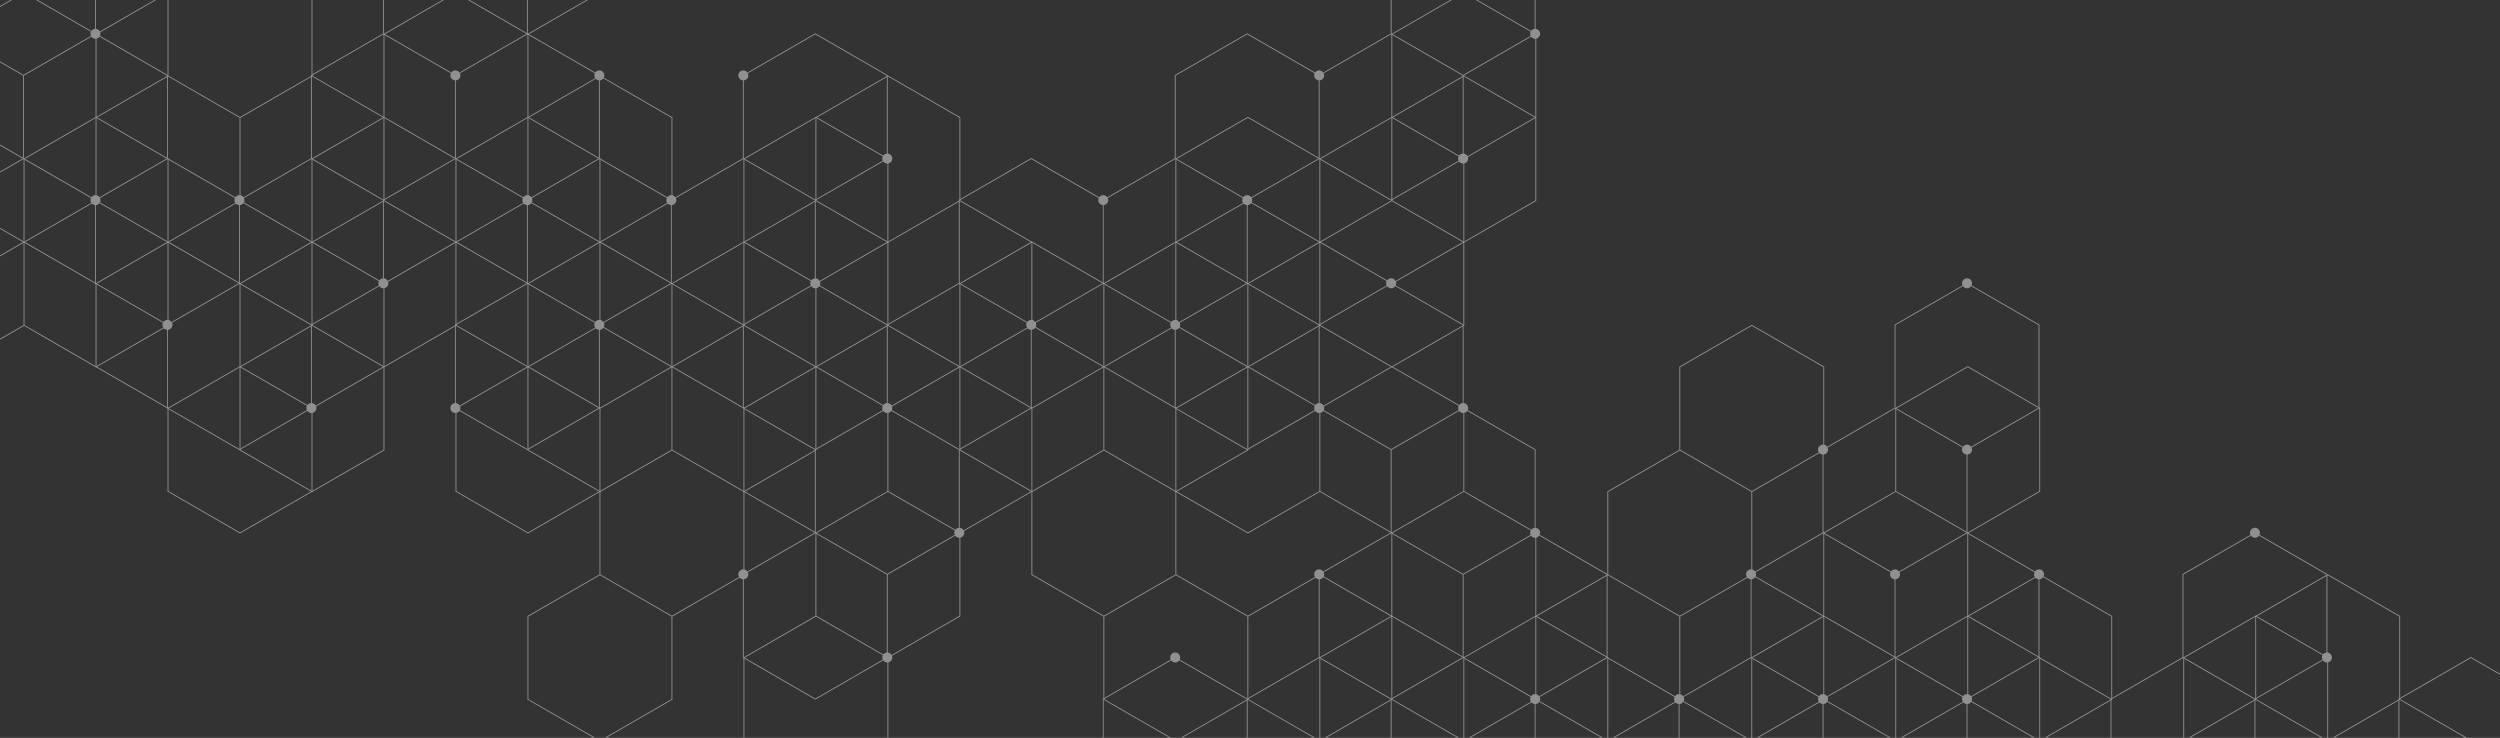 <?xml version="1.0" encoding="UTF-8"?>
<svg width="1440px" height="425px" viewBox="0 0 1440 425" version="1.1" xmlns="http://www.w3.org/2000/svg" xmlns:xlink="http://www.w3.org/1999/xlink">
    <rect x="0" y="0" width="1440" height="425" fill="#333333" stroke="none"/>
    <!-- Generator: Sketch 58 (84663) - https://sketch.com -->
    <title>Group 6</title>
    <desc>Created with Sketch.</desc>
    <g id="Solid-2.0" stroke="none" stroke-width="1" fill="none" fill-rule="evenodd" opacity="0.457">
        <g id="Homepage---Light" fill="#FFFFFF">
            <g id="benjamin-davies-361151-unsplash" transform="translate(-22, -1037)">
                <g id="Group-6" style="mix-blend-mode: overlay;" transform="translate(-465, 767.5)">
                    <path d="M334.73,73.58 L334.73,121.475 L293.252,145.404 L293.252,193.582 L334.978,217.671 L376.446,193.733 L417.649,217.521 L417.649,265.398 L459.126,289.336 L459.126,336.93 L417.649,360.859 L417.649,408.736 L376.446,432.551 L335.243,408.736 L335.243,360.859 L293.509,336.779 L252.05,360.718 L210.829,336.93 L210.829,289.053 L169.113,264.964 L127.644,288.902 L86.185,264.964 L44.468,289.053 L44.468,336.93 L3,360.859 L3,409.046 L44.725,433.126 L86.441,409.046 L86.441,361.16 L127.644,337.364 L168.865,361.16 L168.865,409.046 L210.581,433.126 L252.05,409.197 L293.261,432.985 L293.261,480.861 L334.73,504.809 L334.73,552.686 L376.446,576.775 L418.162,552.686 L418.162,504.809 L459.622,480.861 L459.622,432.985 L500.842,409.197 L542.054,432.985 L542.054,480.861 L583.523,504.809 L583.523,552.686 L625.239,576.775 L666.955,552.686 L666.955,504.809 L708.424,480.861 L708.424,432.985 L749.635,409.197 L790.847,432.985 L790.847,480.569 L749.387,504.508 L749.387,552.686 L791.095,576.775 L832.829,552.686 L832.829,504.809 L874.032,481.003 L915.252,504.809 L915.252,552.686 L956.712,576.615 L956.712,624.2 L915.252,648.147 L915.252,696.316 L915.385,696.396 L956.977,720.405 L998.685,696.316 L998.685,648.44 L1040.153,624.501 L1040.153,576.615 L1081.613,552.686 L1081.613,504.809 L1122.825,481.003 L1164.045,504.809 L1164.045,552.686 L1205.77,576.775 L1247.23,552.827 L1288.441,576.615 L1288.441,624.2 L1246.982,648.147 L1246.982,696.024 L1205.77,719.812 L1164.302,695.883 L1122.577,719.963 L1122.577,767.84 L1081.117,791.787 L1081.117,839.947 L1081.241,840.036 L1122.825,864.045 L1164.55,839.947 L1164.55,792.07 L1205.77,768.282 L1247.23,792.221 L1288.955,768.141 L1288.955,720.264 L1330.158,696.458 L1371.387,720.264 L1371.387,768.141 L1371.502,768.212 L1412.838,792.07 L1412.838,839.947 L1412.971,840.036 L1454.554,864.045 L1496.279,839.947 L1496.279,792.07 L1537.757,768.141 L1537.757,720.264 L1578.951,696.458 L1620.171,720.264 L1620.171,767.84 L1578.712,791.787 L1578.712,839.947 L1578.827,840.036 L1620.419,864.045 L1662.135,839.947 L1662.135,792.07 L1703.347,768.282 L1744.568,792.07 L1744.568,839.947 L1744.692,840.036 L1786.036,863.903 L1786.036,911.488 L1744.568,935.427 L1744.568,983.605 L1744.692,983.675 L1786.284,1007.676 L1828.009,983.605 L1828.009,935.719 L1869.477,911.771 L1869.477,863.903 L1910.937,839.947 L1910.937,792.07 L1952.149,768.282 L1993.36,792.07 L1993.36,839.947 L1993.484,840.036 L2034.829,863.903 L2034.829,911.488 L1993.36,935.427 L1993.36,983.605 L1993.484,983.675 L2035.077,1007.676 L2076.802,983.605 L2076.802,935.719 L2118.022,911.922 L2159.225,935.719 L2159.225,983.605 L2159.349,983.675 L2200.942,1007.676 L2242.41,983.746 L2283.631,1007.525 L2283.631,1055.402 L2283.754,1055.491 L2325.347,1079.5 L2366.806,1055.562 L2408.275,1079.5 L2450,1055.402 L2450,1007.233 L2449.858,1007.171 L2408.275,983.153 L2366.806,1007.091 L2325.595,983.304 L2325.595,935.427 L2325.471,935.347 L2283.87,911.338 L2242.41,935.276 L2201.198,911.488 L2201.198,863.611 L2201.074,863.532 L2159.73,839.664 L2159.73,791.787 L2159.606,791.716 L2118.022,767.689 L2076.545,791.636 L2035.342,767.84 L2035.342,720.264 L2076.545,696.458 L2118.022,720.405 L2159.73,696.316 L2159.73,648.147 L2118.022,624.058 L2076.545,648.006 L2035.077,624.058 L1993.36,648.147 L1993.36,696.024 L1952.149,719.812 L1910.68,695.883 L1868.964,719.963 L1868.964,767.84 L1827.752,791.636 L1786.532,767.84 L1786.532,720.264 L1828.009,696.316 L1828.009,648.147 L1786.284,624.058 L1744.568,648.147 L1744.568,696.024 L1703.347,719.812 L1662.135,696.024 L1662.135,648.147 L1620.676,624.2 L1620.676,576.615 L1662.135,552.686 L1662.135,504.508 L1620.419,480.428 L1578.712,504.508 L1578.712,552.394 L1537.243,576.323 L1537.243,624.2 L1495.766,648.147 L1495.766,696.024 L1454.554,719.812 L1413.351,696.024 L1413.351,648.147 L1371.883,624.2 L1371.883,576.323 L1330.415,552.394 L1330.415,504.508 L1288.689,480.428 L1247.23,504.357 L1206.018,480.569 L1206.018,432.985 L1247.23,409.197 L1288.689,433.126 L1330.415,409.046 L1330.415,361.16 L1371.883,337.222 L1371.883,289.053 L1330.158,264.964 L1288.441,289.053 L1288.441,336.93 L1247.23,360.718 L1205.77,336.779 L1164.045,360.859 L1164.045,408.736 L1122.825,432.551 L1081.365,408.595 L1039.64,432.692 L1039.64,480.569 L998.428,504.357 L957.225,480.569 L957.225,432.985 L998.685,409.046 L998.685,360.859 L956.977,336.779 L915.252,360.859 L915.252,408.736 L874.032,432.551 L832.829,408.736 L832.829,360.859 L791.352,336.93 L791.352,289.336 L832.829,265.398 L832.829,217.229 L791.095,193.14 L749.387,217.229 L749.387,265.105 L707.91,289.053 L707.91,336.93 L666.451,360.859 L666.451,408.736 L625.239,432.551 L584.027,408.736 L584.027,360.859 L542.568,336.93 L542.568,289.336 L584.027,265.398 L584.027,217.229 L542.311,193.14 L500.842,217.078 L459.622,193.29 L459.622,145.404 L418.162,121.475 L418.162,73.58 L376.446,49.5 L334.73,73.58 Z M335.243,121.475 L335.243,73.881 L376.446,50.093 L417.649,73.881 L417.649,121.475 L397.056,133.373 L376.446,145.263 L335.243,121.475 Z M376.703,193.29 L376.703,145.705 L397.304,133.816 L417.906,121.909 L459.117,145.705 L459.117,193.29 L451.034,197.956 L417.906,217.078 L376.703,193.29 Z M293.766,193.29 L293.766,145.705 L334.978,121.909 L371.028,142.74 L376.189,145.705 L376.189,193.29 L334.978,217.078 L293.766,193.29 Z M770.493,277.013 L749.892,265.105 L749.892,217.521 L791.095,193.733 L832.315,217.521 L832.315,265.105 L791.095,288.902 L770.493,277.013 Z M501.099,265.105 L501.099,217.521 L542.311,193.733 L583.523,217.521 L583.523,265.105 L542.311,288.902 L501.099,265.105 Z M418.162,265.105 L418.162,217.521 L459.374,193.733 L500.586,217.521 L500.586,265.105 L495.433,268.089 L459.374,288.902 L418.162,265.105 Z M1309.548,348.828 L1288.955,336.93 L1288.955,289.336 L1330.158,265.548 L1371.369,289.336 L1371.369,336.93 L1330.158,360.718 L1309.548,348.828 Z M741.145,355.822 L708.424,336.93 L708.424,289.336 L749.635,265.548 L770.237,277.455 L790.847,289.336 L790.847,336.93 L770.237,348.828 L749.635,360.718 L741.145,355.822 Z M459.631,336.93 L459.631,289.336 L500.842,265.548 L504.534,267.682 L542.054,289.336 L542.054,336.93 L521.444,348.828 L500.842,360.718 L459.631,336.93 Z M127.901,336.93 L127.901,289.336 L169.113,265.548 L210.324,289.336 L210.324,336.93 L189.714,348.828 L169.113,360.718 L127.901,336.93 Z M65.574,348.828 L44.973,336.93 L44.973,289.336 L86.185,265.548 L127.396,289.336 L127.396,336.93 L86.185,360.718 L65.574,348.828 Z M1247.487,408.736 L1247.487,361.16 L1288.689,337.364 L1309.3,349.271 L1329.919,361.16 L1329.919,408.736 L1288.689,432.551 L1247.487,408.736 Z M1185.16,420.652 L1164.55,408.736 L1164.55,361.16 L1205.77,337.364 L1246.982,361.16 L1246.982,408.736 L1205.77,432.551 L1185.16,420.652 Z M921.556,412.092 L915.757,408.736 L915.757,361.16 L956.977,337.364 L998.171,361.16 L998.171,408.736 L956.977,432.551 L921.556,412.092 Z M749.892,408.736 L749.892,361.16 L770.493,349.271 L791.095,337.364 L832.315,361.16 L832.315,408.736 L824.073,413.508 L791.095,432.551 L749.892,408.736 Z M687.574,420.652 L666.955,408.736 L666.955,361.16 L708.167,337.364 L749.387,361.16 L749.387,408.736 L708.167,432.551 L687.574,420.652 Z M501.099,408.736 L501.099,361.16 L521.692,349.271 L542.311,337.364 L583.523,361.16 L583.523,408.736 L562.921,420.652 L542.311,432.551 L501.099,408.736 Z M438.773,420.652 L418.162,408.736 L418.162,361.16 L459.374,337.364 L495.318,358.124 L500.586,361.16 L500.586,408.736 L459.374,432.551 L438.773,420.652 Z M252.297,408.736 L252.297,361.16 L293.509,337.364 L334.73,361.16 L334.73,408.736 L320.104,417.191 L293.509,432.551 L252.297,408.736 Z M169.361,408.736 L169.361,361.16 L189.971,349.271 L210.581,337.364 L251.793,361.16 L251.793,408.736 L210.581,432.551 L169.361,408.736 Z M3.505,408.736 L3.505,361.16 L44.725,337.364 L65.318,349.271 L85.928,361.16 L85.928,408.736 L44.725,432.551 L3.505,408.736 Z M1123.081,480.569 L1123.081,432.985 L1164.302,409.197 L1184.894,421.086 L1205.513,432.985 L1205.513,480.569 L1184.894,492.468 L1164.302,504.357 L1123.081,480.569 Z M1060.764,492.468 L1040.153,480.569 L1040.153,432.985 L1081.365,409.197 L1122.577,432.985 L1122.577,480.569 L1081.365,504.357 L1060.764,492.468 Z M874.288,480.569 L874.288,432.985 L915.509,409.197 L956.712,432.985 L956.712,480.569 L936.102,492.468 L915.509,504.357 L874.288,480.569 Z M791.352,480.569 L791.352,432.985 L832.572,409.197 L873.793,432.985 L873.793,480.569 L832.572,504.357 L791.352,480.569 Z M633.729,485.323 L625.504,480.569 L625.504,432.985 L666.707,409.197 L687.318,421.086 L707.91,432.985 L707.91,480.569 L666.707,504.357 L633.729,485.323 Z M542.568,480.569 L542.568,432.985 L563.178,421.086 L583.77,409.197 L624.991,432.985 L624.991,480.569 L604.39,492.468 L583.77,504.357 L542.568,480.569 Z M397.313,492.468 L376.703,480.569 L376.703,432.985 L417.906,409.197 L438.516,421.086 L459.117,432.985 L459.117,480.569 L417.906,504.357 L397.313,492.468 Z M293.775,480.569 L293.775,432.985 L300.193,429.266 L334.978,409.197 L376.189,432.985 L376.189,480.569 L372.497,482.703 L334.978,504.357 L293.775,480.569 Z M1584.369,555.359 L1579.207,552.394 L1579.207,504.809 L1620.419,481.003 L1661.64,504.809 L1661.64,552.394 L1620.419,576.182 L1584.369,555.359 Z M1247.487,552.394 L1247.487,504.809 L1288.689,481.003 L1329.919,504.809 L1329.919,552.394 L1321.588,557.192 L1288.689,576.182 L1247.487,552.394 Z M1164.55,552.394 L1164.55,504.809 L1185.16,492.91 L1205.77,481.003 L1246.982,504.809 L1246.982,552.394 L1205.77,576.182 L1164.55,552.394 Z M1019.295,564.283 L998.685,552.394 L998.685,504.809 L1039.897,481.003 L1060.507,492.91 L1081.117,504.809 L1081.117,552.394 L1039.897,576.182 L1019.295,564.283 Z M915.757,552.394 L915.757,504.809 L936.358,492.91 L956.977,481.003 L998.171,504.809 L998.171,552.394 L989.849,557.192 L956.977,576.182 L915.757,552.394 Z M749.892,552.394 L749.892,504.809 L791.095,481.003 L824.073,500.055 L832.315,504.809 L832.315,552.394 L791.095,576.182 L749.892,552.394 Z M584.027,552.394 L584.027,504.809 L604.637,492.91 L625.239,481.003 L666.451,504.809 L666.451,552.394 L625.239,576.182 L584.027,552.394 Z M335.243,552.394 L335.243,504.809 L376.446,481.003 L397.056,492.91 L417.649,504.809 L417.649,552.394 L376.446,576.182 L335.243,552.394 Z M1573.807,645.013 L1537.748,624.2 L1537.748,576.615 L1578.951,552.827 L1620.171,576.615 L1620.171,624.2 L1599.561,636.107 L1578.951,648.006 L1573.807,645.013 Z M1288.955,624.2 L1288.955,576.615 L1330.158,552.827 L1371.387,576.615 L1371.387,624.2 L1350.768,636.107 L1330.158,648.006 L1288.955,624.2 Z M961.519,626.679 L957.225,624.2 L957.225,576.615 L998.428,552.827 L1019.047,564.726 L1039.64,576.615 L1039.64,624.2 L998.428,648.006 L961.519,626.679 Z M2076.802,696.024 L2076.802,648.44 L2118.022,624.652 L2159.225,648.44 L2159.225,696.024 L2118.022,719.812 L2076.802,696.024 Z M1993.856,696.024 L1993.856,648.44 L2035.077,624.652 L2076.297,648.44 L2076.297,696.024 L2035.077,719.812 L1993.856,696.024 Z M1745.081,696.024 L1745.081,648.44 L1786.284,624.652 L1827.496,648.44 L1827.496,696.024 L1786.284,719.812 L1745.081,696.024 Z M1579.207,696.024 L1579.207,648.44 L1599.826,636.532 L1620.419,624.652 L1661.64,648.44 L1661.64,696.024 L1620.419,719.812 L1579.207,696.024 Z M1496.279,696.024 L1496.279,648.44 L1537.5,624.652 L1578.712,648.44 L1578.712,696.024 L1537.5,719.812 L1496.279,696.024 Z M1330.415,696.024 L1330.415,648.44 L1351.034,636.532 L1371.626,624.652 L1412.838,648.44 L1412.838,696.024 L1392.236,707.914 L1371.626,719.812 L1330.415,696.024 Z M1247.487,696.024 L1247.487,648.44 L1288.689,624.652 L1321.588,643.632 L1329.919,648.44 L1329.919,696.024 L1288.689,719.812 L1247.487,696.024 Z M915.766,696.024 L915.766,648.44 L956.977,624.652 L998.171,648.44 L998.171,696.024 L956.977,719.812 L915.766,696.024 Z M1952.405,767.84 L1952.405,720.264 L1993.608,696.458 L2034.829,720.264 L2034.829,767.84 L2014.227,779.729 L1993.608,791.636 L1952.405,767.84 Z M1869.477,767.84 L1869.477,720.264 L1910.68,696.458 L1951.892,720.264 L1951.892,767.84 L1910.68,791.636 L1869.477,767.84 Z M1703.604,767.84 L1703.604,720.264 L1744.824,696.458 L1786.036,720.264 L1786.036,767.84 L1765.417,779.729 L1744.824,791.636 L1703.604,767.84 Z M1620.676,767.84 L1620.676,720.264 L1654.805,700.566 L1661.887,696.458 L1703.099,720.264 L1703.099,767.84 L1661.887,791.636 L1620.676,767.84 Z M1454.811,767.84 L1454.811,720.264 L1496.014,696.458 L1537.243,720.264 L1537.243,767.84 L1496.014,791.636 L1454.811,767.84 Z M1371.883,767.84 L1371.883,720.264 L1392.493,708.374 L1413.086,696.458 L1454.306,720.264 L1454.306,767.84 L1413.086,791.636 L1371.883,767.84 Z M1206.027,767.84 L1206.027,720.264 L1247.23,696.458 L1288.441,720.264 L1288.441,767.84 L1247.23,791.636 L1206.027,767.84 Z M1123.081,767.84 L1123.081,720.264 L1164.302,696.458 L1205.513,720.264 L1205.513,767.84 L1164.302,791.636 L1123.081,767.84 Z M2076.802,839.664 L2076.802,792.07 L2118.022,768.282 L2159.225,792.07 L2159.225,839.664 L2138.615,851.571 L2118.022,863.461 L2076.802,839.664 Z M1993.856,839.664 L1993.856,792.07 L2014.475,780.19 L2035.077,768.282 L2076.297,792.07 L2076.297,839.664 L2035.077,863.461 L1993.856,839.664 Z M1828.009,839.664 L1828.009,792.07 L1869.221,768.282 L1910.424,792.07 L1910.424,839.664 L1869.221,863.461 L1828.009,839.664 Z M1745.081,839.664 L1745.081,792.07 L1765.682,780.19 L1786.275,768.282 L1827.496,792.07 L1827.496,839.664 L1786.275,863.461 L1745.081,839.664 Z M1579.207,839.664 L1579.207,792.07 L1620.419,768.282 L1661.64,792.07 L1661.64,839.664 L1620.419,863.461 L1579.207,839.664 Z M1413.351,839.664 L1413.351,792.07 L1446.878,772.718 L1454.554,768.282 L1495.766,792.07 L1495.766,839.664 L1454.554,863.461 L1413.351,839.664 Z M1081.622,839.664 L1081.622,792.07 L1122.825,768.282 L1164.045,792.07 L1164.045,839.664 L1122.825,863.461 L1081.622,839.664 Z M2118.27,911.488 L2118.27,863.903 L2138.881,852.005 L2159.473,840.107 L2200.694,863.903 L2200.694,911.488 L2180.092,923.378 L2159.473,935.276 L2118.27,911.488 Z M2035.342,911.488 L2035.342,863.903 L2065.868,846.251 L2076.545,840.107 L2117.766,863.903 L2117.766,911.488 L2076.545,935.276 L2035.342,911.488 Z M1799.882,919.19 L1786.549,911.488 L1786.549,863.903 L1822.29,843.267 L1827.752,840.107 L1868.964,863.903 L1868.964,911.488 L1827.752,935.276 L1799.882,919.19 Z M2242.667,983.304 L2242.667,935.719 L2283.87,911.922 L2325.09,935.719 L2325.09,983.304 L2297.459,999.248 L2283.87,1007.1 L2242.667,983.304 Z M2159.73,983.304 L2159.73,935.719 L2180.349,923.838 L2200.942,911.922 L2242.162,935.719 L2242.162,983.304 L2200.942,1007.1 L2159.73,983.304 Z M1993.856,983.304 L1993.856,935.719 L2035.077,911.922 L2076.297,935.719 L2076.297,983.304 L2035.077,1007.1 L1993.856,983.304 Z M1745.081,983.304 L1745.081,935.719 L1786.284,911.922 L1793.898,916.322 L1827.496,935.719 L1827.496,983.304 L1786.284,1007.1 L1745.081,983.304 Z M2367.054,1055.119 L2367.054,1007.525 L2408.275,983.746 L2449.478,1007.525 L2449.478,1055.119 L2408.275,1078.916 L2367.054,1055.119 Z M2284.126,1055.119 L2284.126,1007.525 L2308.924,993.228 L2325.347,983.746 L2366.559,1007.525 L2366.559,1055.119 L2325.347,1078.916 L2284.126,1055.119 Z" id="Fill-1"></path>
                    <path d="M86.185,121.439 L44.716,97.5 L3,121.589 L3,169.759 L3.124,169.83 L44.716,193.849 L86.185,169.91 L127.388,193.698 L127.388,241.576 L127.512,241.656 L169.104,265.665 L210.582,241.726 L251.794,265.524 L251.794,313.401 L251.918,313.472 L293.253,337.34 L293.253,385.218 L293.386,385.289 L334.979,409.307 L376.447,385.368 L417.65,409.157 L417.65,456.76 L376.447,480.54 L334.979,456.61 L293.253,480.681 L293.253,528.869 L334.979,552.941 L376.447,529.019 L417.907,552.941 L459.624,528.869 L459.624,480.991 L500.844,457.185 L542.313,481.124 L584.029,457.035 L584.029,409.157 L625.241,385.368 L666.453,409.157 L666.453,456.742 L624.993,480.681 L624.993,528.869 L666.701,552.941 L708.426,528.869 L708.426,480.991 L749.638,457.185 L790.85,480.991 L790.85,528.86 L832.318,552.799 L832.318,600.384 L790.85,624.323 L790.85,672.502 L832.575,696.583 L874.292,672.502 L874.292,624.624 L915.76,600.677 L915.76,552.799 L957.22,528.86 L957.22,480.991 L998.432,457.185 L1039.644,480.991 L1039.644,528.86 L1081.103,552.799 L1081.103,600.677 L1122.572,624.624 L1122.572,672.502 L1164.297,696.583 L1205.775,672.644 L1246.986,696.441 L1246.986,744.027 L1205.775,767.824 L1164.297,743.885 L1122.572,767.974 L1122.572,815.852 L1081.112,839.791 L1081.112,887.97 L1122.829,912.05 L1164.545,887.97 L1164.545,840.083 L1205.775,816.295 L1247.234,840.234 L1288.951,816.144 L1288.951,768.266 L1330.163,744.478 L1371.622,768.408 L1413.356,744.319 L1413.356,696.441 L1454.559,672.644 L1495.771,696.441 L1495.771,744.027 L1454.303,767.974 L1454.303,816.144 L1496.019,840.234 L1537.744,816.144 L1537.744,768.266 L1578.947,744.478 L1620.177,768.266 L1620.177,816.144 L1661.637,840.083 L1661.637,887.669 L1620.177,911.608 L1620.177,959.777 L1661.885,983.867 L1703.61,959.777 L1703.61,911.9 L1745.079,887.97 L1745.079,840.083 L1786.538,816.144 L1786.538,768.266 L1827.759,744.478 L1868.962,768.266 L1868.962,816.144 L1910.43,840.083 L1910.43,887.669 L1868.962,911.608 L1868.962,959.777 L1910.687,983.867 L1952.156,959.937 L1993.368,983.734 L1993.368,1031.603 L2034.827,1055.542 L2034.827,1103.437 L2076.535,1127.5 L2076.561,1127.5 L2118.278,1103.437 L2118.278,1055.542 L2159.738,1031.603 L2159.738,983.424 L2118.012,959.344 L2076.544,983.282 L2035.341,959.485 L2035.341,911.608 L1993.863,887.669 L1993.863,840.083 L2035.341,816.144 L2035.341,768.266 L2076.544,744.478 L2117.764,768.266 L2117.764,816.144 L2159.481,840.234 L2200.95,816.295 L2242.17,840.083 L2242.17,887.97 L2283.878,912.05 L2325.355,888.111 L2366.806,912.05 L2408.54,887.97 L2408.54,840.083 L2450,816.144 L2450,767.974 L2408.284,743.885 L2366.567,767.974 L2366.567,815.852 L2325.355,839.632 L2284.135,815.852 L2284.135,767.974 L2242.418,743.885 L2200.95,767.824 L2159.738,744.018 L2159.738,696.149 L2118.278,672.219 L2118.278,624.323 L2076.544,600.243 L2034.827,624.323 L2034.827,672.219 L1993.368,696.149 L1993.368,744.027 L1952.156,767.824 L1910.944,744.027 L1910.944,696.149 L1869.475,672.219 L1869.475,624.323 L1827.759,600.243 L1786.034,624.323 L1786.034,672.219 L1744.574,696.149 L1744.574,744.027 L1703.353,767.824 L1662.141,744.018 L1662.141,696.441 L1703.61,672.502 L1703.61,624.323 L1661.885,600.243 L1620.177,624.323 L1620.177,672.219 L1578.947,696.007 L1537.744,672.219 L1537.744,624.323 L1496.285,600.393 L1496.285,552.799 L1537.744,528.86 L1537.744,480.681 L1537.629,480.61 L1496.019,456.601 L1454.303,480.681 L1454.303,528.568 L1412.843,552.516 L1412.843,600.393 L1371.366,624.323 L1371.366,672.219 L1330.163,696.007 L1288.951,672.219 L1288.951,624.323 L1247.234,600.243 L1205.775,624.182 L1164.545,600.384 L1164.545,552.799 L1206.022,528.86 L1206.022,480.991 L1247.234,457.185 L1288.694,481.124 L1330.419,457.035 L1330.419,409.157 L1371.879,385.218 L1371.879,337.048 L1371.746,336.968 L1330.163,312.959 L1288.437,337.048 L1288.437,384.926 L1247.234,408.723 L1205.775,384.775 L1164.04,408.865 L1164.04,456.742 L1122.829,480.54 L1081.617,456.742 L1081.617,408.865 L1081.502,408.794 L1040.148,384.926 L1040.148,337.048 L1040.033,336.968 L998.432,312.959 L956.715,337.048 L956.715,384.926 L915.247,408.865 L915.247,456.742 L874.035,480.54 L832.823,456.742 L832.823,409.157 L874.292,385.218 L874.292,337.048 L874.159,336.977 L832.575,312.959 L790.85,337.048 L790.85,384.926 L749.638,408.723 L708.426,384.926 L708.426,337.048 L708.284,336.977 L666.958,313.109 L666.958,265.524 L708.426,241.576 L708.426,193.406 L708.284,193.335 L666.701,169.317 L624.984,193.406 L624.984,241.284 L583.516,265.223 L583.516,313.109 L542.056,337.048 L542.056,384.926 L500.844,408.723 L459.624,384.926 L459.624,337.048 L459.5,336.977 L418.164,313.109 L418.164,265.524 L459.624,241.576 L459.624,193.406 L459.5,193.335 L417.907,169.317 L376.182,193.406 L376.182,241.284 L334.979,265.081 L293.767,241.284 L293.767,193.406 L293.634,193.335 L252.042,169.317 L210.582,193.264 L169.361,169.467 L169.361,121.589 L169.237,121.51 L127.645,97.5 L86.185,121.439 Z M86.433,169.467 L86.433,121.882 L127.645,98.084 L168.857,121.882 L168.857,169.467 L144.068,183.783 L127.645,193.264 L86.433,169.467 Z M3.505,169.467 L3.505,121.882 L44.716,98.084 L85.919,121.882 L85.919,169.467 L44.716,193.264 L3.505,169.467 Z M659.096,260.681 L625.498,241.284 L625.498,193.698 L666.701,169.91 L707.913,193.698 L707.913,241.284 L666.701,265.081 L659.096,260.681 Z M376.704,241.284 L376.704,193.698 L417.907,169.91 L459.119,193.698 L459.119,241.284 L417.907,265.081 L376.704,241.284 Z M210.83,241.284 L210.83,193.698 L252.042,169.91 L293.253,193.698 L293.253,241.284 L272.652,253.191 L252.042,265.081 L210.83,241.284 Z M127.902,241.284 L127.902,193.698 L155.524,177.745 L169.104,169.91 L210.325,193.698 L210.325,241.284 L169.104,265.081 L127.902,241.284 Z M584.029,313.109 L584.029,265.524 L625.241,241.726 L653.111,257.813 L666.453,265.524 L666.453,313.109 L630.712,333.737 L625.241,336.898 L584.029,313.109 Z M335.227,313.109 L335.227,265.524 L376.447,241.726 L417.65,265.524 L417.65,313.109 L387.107,330.745 L376.447,336.898 L335.227,313.109 Z M252.298,313.109 L252.298,265.524 L272.9,253.616 L293.51,241.726 L334.731,265.524 L334.731,313.109 L314.112,324.99 L293.51,336.898 L252.298,313.109 Z M1288.951,384.926 L1288.951,337.34 L1330.163,313.543 L1371.366,337.34 L1371.366,384.926 L1330.163,408.723 L1288.951,384.926 Z M957.22,384.926 L957.22,337.34 L998.432,313.543 L1039.644,337.34 L1039.644,384.926 L1006.116,404.279 L998.432,408.723 L957.22,384.926 Z M791.354,384.926 L791.354,337.34 L832.575,313.543 L873.778,337.34 L873.778,384.926 L832.575,408.723 L791.354,384.926 Z M625.498,384.926 L625.498,337.34 L666.71,313.543 L707.913,337.34 L707.913,384.926 L687.311,396.816 L666.71,408.723 L625.498,384.926 Z M542.561,384.926 L542.561,337.34 L583.773,313.543 L624.993,337.34 L624.993,384.926 L583.773,408.723 L542.561,384.926 Z M376.704,384.926 L376.704,337.34 L417.907,313.543 L459.119,337.34 L459.119,384.926 L438.517,396.816 L417.907,408.723 L376.704,384.926 Z M293.767,384.926 L293.767,337.34 L314.368,325.433 L334.979,313.543 L376.182,337.34 L376.182,384.926 L334.979,408.723 L293.767,384.926 Z M1247.482,456.742 L1247.482,409.157 L1288.694,385.368 L1329.906,409.157 L1329.906,456.742 L1288.694,480.54 L1247.482,456.742 Z M1164.545,456.742 L1164.545,409.157 L1205.775,385.368 L1246.978,409.157 L1246.978,456.742 L1205.775,480.54 L1164.545,456.742 Z M998.688,456.742 L998.688,409.157 L1039.9,385.368 L1081.103,409.157 L1081.103,456.742 L1060.502,468.641 L1039.9,480.54 L998.688,456.742 Z M915.76,456.742 L915.76,409.157 L956.963,385.368 L998.175,409.157 L998.175,456.742 L956.963,480.54 L915.76,456.742 Z M749.886,456.742 L749.886,409.157 L791.098,385.368 L832.318,409.157 L832.318,456.742 L798.189,476.449 L791.098,480.54 L749.886,456.742 Z M666.958,456.742 L666.958,409.157 L687.568,397.249 L708.169,385.368 L749.381,409.157 L749.381,456.742 L708.169,480.54 L666.958,456.742 Z M501.092,456.742 L501.092,409.157 L542.313,385.368 L583.516,409.157 L583.516,456.742 L542.313,480.54 L501.092,456.742 Z M418.164,456.742 L418.164,409.157 L438.774,397.249 L459.367,385.368 L500.587,409.157 L500.587,456.742 L459.367,480.54 L418.164,456.742 Z M1454.816,528.559 L1454.816,480.982 L1496.019,457.185 L1537.24,480.982 L1537.24,528.559 L1496.019,552.356 L1454.816,528.559 Z M1131.416,533.384 L1123.085,528.568 L1123.085,480.991 L1164.297,457.185 L1205.509,480.991 L1205.509,528.568 L1164.297,552.356 L1131.416,533.384 Z M1040.148,528.568 L1040.148,480.991 L1060.758,469.084 L1081.36,457.185 L1122.572,480.991 L1122.572,528.568 L1101.979,540.458 L1081.36,552.356 L1040.148,528.568 Z M874.292,528.568 L874.292,480.991 L915.503,457.185 L956.715,480.991 L956.715,528.568 L915.503,552.356 L874.292,528.568 Z M791.354,528.568 L791.354,480.991 L832.575,457.185 L873.778,480.991 L873.778,528.568 L853.168,540.458 L832.575,552.356 L791.354,528.568 Z M625.498,528.568 L625.498,480.991 L666.701,457.194 L707.913,480.991 L707.913,528.568 L666.701,552.356 L625.498,528.568 Z M376.704,528.568 L376.704,480.991 L417.907,457.194 L459.119,480.991 L459.119,528.568 L417.907,552.356 L376.704,528.568 Z M293.767,528.568 L293.767,480.991 L334.979,457.194 L376.182,480.991 L376.182,528.568 L334.979,552.356 L293.767,528.568 Z M1433.958,612.292 L1413.356,600.393 L1413.356,552.799 L1454.559,529.011 L1491.477,550.32 L1495.771,552.799 L1495.771,600.393 L1454.559,624.182 L1433.958,612.292 Z M1081.617,600.384 L1081.617,552.799 L1102.227,540.909 L1122.829,529.011 L1164.04,552.799 L1164.04,600.384 L1122.829,624.182 L1081.617,600.384 Z M832.823,600.384 L832.823,552.799 L853.424,540.909 L874.035,529.011 L879.187,531.976 L915.256,552.799 L915.256,600.384 L874.035,624.182 L832.823,600.384 Z M2055.942,684.082 L2035.341,672.219 L2035.341,624.624 L2076.544,600.827 L2117.756,624.624 L2117.756,672.219 L2076.544,696.007 L2055.942,684.082 Z M1786.538,672.219 L1786.538,624.624 L1827.759,600.827 L1868.962,624.624 L1868.962,672.219 L1848.352,684.082 L1827.759,696.007 L1786.538,672.219 Z M1628.924,676.964 L1620.682,672.219 L1620.682,624.624 L1661.885,600.827 L1703.105,624.624 L1703.105,672.219 L1661.885,696.007 L1628.924,676.964 Z M1454.816,672.219 L1454.816,624.624 L1463.147,619.799 L1496.019,600.827 L1537.249,624.624 L1537.249,672.219 L1516.63,684.082 L1496.019,696.007 L1454.816,672.219 Z M1392.481,684.082 L1371.888,672.219 L1371.888,624.624 L1413.091,600.827 L1433.701,612.717 L1454.303,624.624 L1454.303,672.219 L1413.091,696.007 L1392.481,684.082 Z M1206.022,672.219 L1206.022,624.624 L1247.234,600.827 L1288.437,624.624 L1288.437,672.219 L1267.836,684.082 L1247.234,696.007 L1206.022,672.219 Z M1123.085,672.219 L1123.085,624.624 L1131.416,619.799 L1164.297,600.827 L1205.509,624.624 L1205.509,672.219 L1164.297,696.007 L1123.085,672.219 Z M791.354,672.219 L791.354,624.624 L832.575,600.827 L868.634,621.641 L873.778,624.624 L873.778,672.219 L832.575,696.007 L791.354,672.219 Z M2076.809,744.027 L2076.809,696.441 L2080.492,694.307 L2118.012,672.644 L2159.233,696.441 L2159.233,744.027 L2152.797,747.736 L2118.012,767.824 L2076.809,744.027 Z M2014.483,755.916 L1993.881,744.027 L1993.881,696.441 L2035.084,672.644 L2055.694,684.542 L2076.296,696.441 L2076.296,744.027 L2035.084,767.824 L2014.483,755.916 Z M1828.016,744.027 L1828.016,696.441 L1848.617,684.542 L1869.219,672.644 L1910.43,696.441 L1910.43,744.027 L1889.829,755.916 L1869.219,767.824 L1828.016,744.027 Z M1765.689,755.916 L1745.079,744.027 L1745.079,696.441 L1786.281,672.644 L1819.26,691.678 L1827.502,696.441 L1827.502,744.027 L1786.281,767.824 L1765.689,755.916 Z M1579.213,744.027 L1579.213,696.441 L1620.425,672.644 L1661.637,696.441 L1661.637,744.027 L1620.425,767.824 L1579.213,744.027 Z M1496.285,744.027 L1496.285,696.441 L1516.886,684.542 L1537.488,672.644 L1578.7,696.441 L1578.7,744.027 L1537.488,767.824 L1496.285,744.027 Z M1330.419,744.027 L1330.419,696.441 L1371.622,672.644 L1392.242,684.542 L1412.843,696.441 L1412.843,744.027 L1371.622,767.824 L1330.419,744.027 Z M1268.084,755.916 L1247.482,744.027 L1247.482,696.441 L1268.084,684.542 L1288.694,672.644 L1329.906,696.441 L1329.906,744.027 L1288.694,767.824 L1268.084,755.916 Z M2387.682,827.742 L2367.063,815.852 L2367.063,768.266 L2408.284,744.478 L2449.487,768.266 L2449.487,815.852 L2408.284,839.632 L2387.682,827.742 Z M2201.206,815.852 L2201.206,768.266 L2242.418,744.478 L2283.63,768.266 L2283.63,815.852 L2263.02,827.742 L2242.418,839.632 L2201.206,815.852 Z M2118.278,815.852 L2118.278,768.266 L2132.886,759.821 L2159.481,744.478 L2200.702,768.266 L2200.702,815.852 L2159.481,839.632 L2118.278,815.852 Z M1957.68,818.889 L1952.413,815.852 L1952.413,768.266 L1993.616,744.478 L2014.226,756.359 L2034.827,768.266 L2034.827,815.852 L1993.616,839.64 L1957.68,818.889 Z M1869.475,815.852 L1869.475,768.266 L1890.086,756.359 L1910.687,744.478 L1951.899,768.266 L1951.899,815.852 L1931.289,827.742 L1910.687,839.64 L1869.475,815.852 Z M1703.61,815.852 L1703.61,768.266 L1744.831,744.478 L1765.423,756.359 L1786.034,768.266 L1786.034,815.852 L1744.831,839.64 L1703.61,815.852 Z M1620.682,815.852 L1620.682,768.266 L1628.924,763.503 L1661.885,744.478 L1703.105,768.266 L1703.105,815.852 L1682.495,827.742 L1661.885,839.64 L1620.682,815.852 Z M1454.816,815.852 L1454.816,768.266 L1496.019,744.478 L1531.441,764.911 L1537.249,768.266 L1537.249,815.852 L1496.019,839.64 L1454.816,815.852 Z M1206.022,815.852 L1206.022,768.266 L1247.234,744.478 L1267.836,756.359 L1288.437,768.266 L1288.437,815.852 L1247.234,839.64 L1206.022,815.852 Z M1143.696,827.742 L1123.085,815.852 L1123.085,768.266 L1164.297,744.478 L1205.509,768.266 L1205.509,815.852 L1164.297,839.64 L1143.696,827.742 Z M2325.603,887.669 L2325.603,840.083 L2366.806,816.295 L2387.416,828.176 L2408.018,840.083 L2408.018,887.669 L2366.806,911.466 L2325.603,887.669 Z M2242.666,887.669 L2242.666,840.083 L2263.285,828.176 L2283.878,816.295 L2325.099,840.083 L2325.099,887.669 L2283.878,911.466 L2242.666,887.669 Z M1948.473,909.332 L1910.944,887.669 L1910.944,840.083 L1931.545,828.176 L1952.156,816.295 L1993.359,840.083 L1993.359,887.669 L1952.156,911.466 L1948.473,909.332 Z M1682.761,899.558 L1662.141,887.669 L1662.141,840.083 L1682.761,828.176 L1703.353,816.295 L1711.835,821.173 L1744.574,840.083 L1744.574,887.669 L1703.353,911.466 L1682.761,899.558 Z M1081.617,887.669 L1081.617,840.083 L1122.829,816.295 L1143.439,828.176 L1164.04,840.083 L1164.04,887.669 L1122.829,911.466 L1081.617,887.669 Z M1952.413,959.485 L1952.413,911.9 L1957.565,908.934 L1993.616,888.111 L2034.827,911.9 L2034.827,959.485 L1993.616,983.282 L1952.413,959.485 Z M1869.475,959.485 L1869.475,911.9 L1910.687,888.111 L1951.899,911.9 L1951.899,959.485 L1910.687,983.282 L1869.475,959.485 Z M1620.682,959.485 L1620.682,911.9 L1661.885,888.111 L1682.495,900.001 L1703.105,911.9 L1703.105,959.485 L1661.885,983.282 L1620.682,959.485 Z M2081.962,1034.277 L2076.809,1031.302 L2076.809,983.734 L2118.012,959.937 L2159.233,983.734 L2159.233,1031.302 L2118.012,1055.099 L2081.962,1034.277 Z M1993.881,1031.302 L1993.881,983.734 L2001.955,979.051 L2035.084,959.937 L2076.296,983.734 L2076.296,1031.302 L2055.694,1043.2 L2035.084,1055.099 L1993.881,1031.302 Z M2035.341,1103.127 L2035.341,1055.542 L2055.951,1043.643 L2076.544,1031.745 L2117.764,1055.542 L2117.764,1103.127 L2076.544,1126.933 L2035.341,1103.127 Z" id="Fill-2"></path>
                    <g id="Group-5" transform="translate(0, 0.5)">
                        <path d="M3.235,360.181 L3.235,315.296 C4.713,315.163 5.864,313.941 5.864,312.427 C5.864,311.993 5.767,311.585 5.59,311.213 L44.452,288.771 L83.296,311.213 C83.128,311.585 83.03,311.993 83.03,312.427 C83.03,313.932 84.181,315.163 85.651,315.296 L85.651,360.181 L46.797,382.615 C46.284,381.879 45.425,381.401 44.452,381.401 C43.469,381.401 42.61,381.879 42.088,382.615 L3.235,360.181 Z M88.262,310.77 C87.74,310.035 86.881,309.548 85.907,309.548 C84.933,309.548 84.075,310.035 83.561,310.77 L44.708,288.337 L44.708,240.733 L83.561,218.29 C84.075,219.026 84.933,219.513 85.907,219.513 C86.881,219.513 87.74,219.026 88.262,218.29 L127.124,240.733 L127.124,288.337 L88.262,310.77 Z M171.43,361.536 C171.616,361.173 171.713,360.765 171.713,360.332 C171.713,358.817 170.554,357.604 169.084,357.471 L169.084,312.577 L189.684,300.665 L210.301,288.771 L249.145,311.213 C248.977,311.585 248.879,311.993 248.879,312.427 C248.879,313.941 250.03,315.163 251.5,315.296 L251.5,360.181 L210.301,383.987 L171.43,361.536 Z M290.866,382.615 L252.013,360.181 L252.013,315.296 C253.483,315.163 254.633,313.941 254.633,312.427 C254.633,311.993 254.527,311.585 254.368,311.213 L293.212,288.771 L332.074,311.222 C331.897,311.585 331.8,311.993 331.8,312.427 C331.8,313.941 332.959,315.163 334.429,315.296 L334.429,360.181 L321.221,367.815 L295.576,382.615 C295.053,381.879 294.195,381.401 293.221,381.401 C292.238,381.401 291.38,381.879 290.866,382.615 L290.866,382.615 Z M293.478,432.034 L293.478,387.131 C294.947,387.007 296.098,385.785 296.098,384.28 C296.098,383.837 296.001,383.429 295.824,383.066 L334.685,360.624 L375.884,384.421 L375.884,432.034 L337.04,454.476 C336.509,453.732 335.659,453.245 334.677,453.245 C333.703,453.245 332.844,453.732 332.322,454.476 L293.478,432.034 Z M334.942,503.887 L334.942,458.984 C336.403,458.86 337.562,457.638 337.562,456.124 C337.562,455.69 337.456,455.282 337.288,454.919 L370.874,435.515 L376.15,432.477 L417.349,456.283 L417.349,503.887 L378.496,526.321 C377.982,525.586 377.115,525.09 376.15,525.09 C375.167,525.09 374.309,525.586 373.786,526.321 L334.942,503.887 Z M456.184,432.176 C456.184,432.619 456.29,433.026 456.459,433.398 L417.606,455.84 L376.398,432.034 L376.398,384.421 L415.251,361.988 C415.782,362.732 416.632,363.21 417.606,363.21 C418.579,363.21 419.438,362.732 419.96,361.988 L458.805,384.421 L458.805,429.324 C457.344,429.448 456.184,430.679 456.184,432.176 L456.184,432.176 Z M500.278,360.181 L459.061,383.987 L420.208,361.536 C420.385,361.173 420.483,360.765 420.483,360.332 C420.483,358.817 419.332,357.604 417.853,357.471 L417.853,312.577 L456.715,290.144 C457.238,290.879 458.096,291.357 459.07,291.357 C460.044,291.357 460.903,290.879 461.425,290.144 L500.278,312.577 L500.278,360.181 Z M539.635,382.615 L500.791,360.181 L500.791,312.577 L521.382,300.665 L539.635,290.144 C540.158,290.879 541.016,291.357 541.99,291.357 C542.964,291.357 543.823,290.879 544.345,290.144 L583.207,312.577 L583.207,360.181 L562.599,372.075 L544.345,382.615 C543.823,381.879 542.964,381.401 541.99,381.401 C541.016,381.401 540.158,381.879 539.635,382.615 L539.635,382.615 Z M542.247,432.034 L542.247,387.131 C543.716,387.007 544.876,385.794 544.876,384.28 C544.876,383.846 544.761,383.429 544.602,383.066 L562.846,372.518 L583.446,360.624 L622.317,383.066 C622.14,383.429 622.033,383.846 622.033,384.28 C622.033,385.794 623.193,387.007 624.663,387.131 L624.663,432.034 L604.063,443.937 L585.809,454.476 C585.287,453.732 584.428,453.245 583.446,453.245 C582.481,453.245 581.622,453.732 581.1,454.476 L542.247,432.034 Z M583.703,503.887 L583.703,458.984 C585.181,458.86 586.332,457.638 586.332,456.133 C586.332,455.69 586.234,455.282 586.057,454.919 L604.311,444.38 L624.919,432.477 L666.118,456.283 L666.118,501.168 C664.649,501.301 663.498,502.523 663.498,504.029 C663.498,504.463 663.595,504.87 663.772,505.242 L624.919,527.685 L583.703,503.887 Z M704.962,432.176 C704.962,432.619 705.06,433.026 705.228,433.398 L666.384,455.84 L625.176,432.034 L625.176,387.131 C626.637,387.007 627.796,385.794 627.796,384.28 C627.796,383.846 627.699,383.429 627.513,383.066 L666.384,360.624 L707.583,384.421 L707.583,429.324 C706.122,429.448 704.962,430.679 704.962,432.176 L704.962,432.176 Z M749.056,360.181 L707.839,383.987 L666.632,360.181 L666.632,312.577 L707.839,288.771 L733.281,303.464 L746.701,311.213 C746.524,311.585 746.427,311.993 746.427,312.427 C746.427,313.941 747.578,315.163 749.056,315.296 L749.056,360.181 Z M788.414,382.615 L749.552,360.181 L749.552,315.296 C751.03,315.163 752.181,313.941 752.181,312.427 C752.181,311.993 752.084,311.585 751.906,311.213 L770.16,300.665 L790.768,288.771 L829.621,311.213 C829.453,311.585 829.347,311.993 829.347,312.427 C829.347,313.941 830.498,315.163 831.967,315.296 L831.967,360.181 L793.123,382.615 C792.592,381.879 791.733,381.401 790.768,381.401 C789.795,381.401 788.927,381.879 788.414,382.615 L788.414,382.615 Z M749.552,456.283 L790.768,432.477 L829.621,454.919 C829.453,455.282 829.347,455.69 829.347,456.133 C829.347,457.638 830.498,458.86 831.967,458.984 L831.967,503.887 L790.768,527.685 L751.906,505.242 C752.084,504.87 752.181,504.463 752.181,504.029 C752.181,502.523 751.03,501.31 749.552,501.177 L749.552,456.283 Z M834.579,454.476 C834.065,453.732 833.198,453.245 832.224,453.245 C831.25,453.245 830.392,453.732 829.869,454.476 L791.025,432.034 L791.025,387.131 C792.486,387.007 793.645,385.794 793.645,384.28 C793.645,383.846 793.539,383.429 793.371,383.066 L821.707,366.699 L832.224,360.624 L871.077,383.066 C870.909,383.429 870.812,383.846 870.812,384.28 C870.812,385.794 871.962,387.007 873.432,387.131 L873.432,432.034 L834.579,454.476 Z M915.401,456.283 L936.009,444.38 L954.254,433.832 C954.776,434.576 955.635,435.063 956.618,435.063 C957.591,435.063 958.45,434.576 958.963,433.832 L997.816,456.283 L997.816,501.177 C996.347,501.31 995.196,502.523 995.196,504.029 C995.196,504.463 995.294,504.87 995.462,505.242 L956.618,527.685 L915.401,503.887 L915.401,456.283 Z M918.03,599.83 C918.03,599.387 917.933,598.98 917.764,598.608 L956.618,576.174 L997.816,599.972 L997.816,644.874 C996.356,644.989 995.196,646.211 995.196,647.726 C995.196,648.16 995.294,648.576 995.462,648.939 L956.618,671.382 L915.41,647.575 L915.41,602.673 C916.879,602.549 918.03,601.335 918.03,599.83 L918.03,599.83 Z M1036.661,575.873 C1036.661,576.307 1036.758,576.714 1036.926,577.086 L998.073,599.529 L966.709,581.417 L956.874,575.731 L956.874,528.127 L979.837,514.86 L995.718,505.685 C996.241,506.429 997.099,506.907 998.073,506.907 C999.047,506.907 999.906,506.429 1000.419,505.685 L1011.812,512.256 L1039.281,528.127 L1039.281,573.012 C1037.811,573.154 1036.661,574.376 1036.661,575.873 L1036.661,575.873 Z M1080.745,503.887 L1039.529,527.685 L1000.676,505.242 C1000.844,504.87 1000.959,504.463 1000.959,504.029 C1000.959,502.523 999.791,501.31 998.33,501.177 L998.33,456.283 L1039.529,432.477 L1078.4,454.919 C1078.223,455.282 1078.116,455.69 1078.116,456.133 C1078.116,457.638 1079.276,458.86 1080.745,458.984 L1080.745,503.887 Z M1083.357,454.476 C1082.826,453.732 1081.967,453.245 1081.002,453.245 C1080.02,453.245 1079.161,453.732 1078.639,454.476 L1039.786,432.034 L1039.786,384.421 L1081.002,360.624 L1119.855,383.066 C1119.678,383.429 1119.581,383.837 1119.581,384.28 C1119.581,385.785 1120.732,387.007 1122.201,387.131 L1122.201,432.034 L1083.357,454.476 Z M1161.568,454.476 L1122.706,432.034 L1122.706,387.131 C1124.184,387.007 1125.344,385.785 1125.344,384.28 C1125.344,383.837 1125.237,383.429 1125.06,383.066 L1163.922,360.624 L1202.784,383.066 C1202.607,383.429 1202.501,383.837 1202.501,384.28 C1202.501,385.785 1203.652,387.007 1205.13,387.131 L1205.13,432.034 L1184.531,443.937 L1166.268,454.476 C1165.755,453.732 1164.896,453.245 1163.922,453.245 C1162.949,453.245 1162.09,453.732 1161.568,454.476 L1161.568,454.476 Z M1164.179,503.887 L1164.179,458.984 C1165.64,458.86 1166.799,457.638 1166.799,456.124 C1166.799,455.69 1166.702,455.282 1166.525,454.919 L1184.779,444.38 L1205.387,432.477 L1246.595,456.283 L1246.595,501.168 C1245.116,501.301 1243.965,502.523 1243.965,504.029 C1243.965,504.463 1244.063,504.87 1244.231,505.242 L1205.387,527.685 L1164.179,503.887 Z M1249.445,505.242 C1249.631,504.87 1249.728,504.463 1249.728,504.029 C1249.728,502.523 1248.578,501.301 1247.099,501.168 L1247.099,456.283 L1285.952,433.832 C1286.475,434.567 1287.324,435.063 1288.307,435.063 C1289.272,435.063 1290.139,434.567 1290.662,433.832 L1329.524,456.283 L1329.524,501.168 C1328.036,501.301 1326.877,502.523 1326.877,504.029 C1326.877,504.463 1326.992,504.87 1327.178,505.242 L1288.307,527.685 L1249.445,505.242 Z M1249.737,599.83 C1249.737,599.387 1249.631,598.98 1249.445,598.608 L1288.307,576.174 L1321.194,595.154 L1329.524,599.972 L1329.524,647.575 L1288.307,671.382 L1267.699,659.47 L1247.099,647.575 L1247.099,602.673 C1248.578,602.549 1249.737,601.327 1249.737,599.83 L1249.737,599.83 Z M1205.644,671.825 L1246.842,648.018 L1267.46,659.913 L1288.05,671.825 L1288.05,716.718 C1286.598,716.842 1285.421,718.056 1285.421,719.57 C1285.421,720.004 1285.527,720.411 1285.696,720.783 L1246.842,743.226 L1207.989,720.783 C1208.158,720.411 1208.264,720.004 1208.264,719.57 C1208.264,718.056 1207.113,716.842 1205.644,716.718 L1205.644,671.825 Z M1166.268,649.373 L1205.13,671.825 L1205.13,716.718 C1203.652,716.842 1202.501,718.056 1202.501,719.57 C1202.501,720.004 1202.607,720.411 1202.784,720.783 L1163.922,743.226 L1132.558,725.105 L1122.706,719.428 L1122.706,671.825 L1161.568,649.373 C1162.09,650.117 1162.949,650.604 1163.922,650.604 C1164.896,650.604 1165.755,650.117 1166.268,649.373 L1166.268,649.373 Z M1083.879,743.518 C1083.879,743.075 1083.782,742.677 1083.605,742.305 L1122.458,719.862 L1163.666,743.669 L1163.666,788.562 C1162.196,788.695 1161.045,789.909 1161.045,791.414 C1161.045,791.857 1161.143,792.256 1161.311,792.628 L1122.458,815.07 L1081.259,791.273 L1081.259,746.361 C1082.72,746.255 1083.879,745.024 1083.879,743.518 L1083.879,743.518 Z M1368.881,670.009 L1330.028,647.575 L1330.028,599.972 L1350.637,588.068 L1368.881,577.529 C1369.395,578.273 1370.262,578.76 1371.227,578.76 C1372.219,578.76 1373.068,578.273 1373.582,577.529 L1412.435,599.972 L1412.435,647.575 L1391.835,659.47 L1373.591,670.009 C1373.068,669.274 1372.219,668.796 1371.227,668.796 C1370.262,668.796 1369.395,669.274 1368.881,670.009 L1368.881,670.009 Z M1371.484,719.428 L1371.484,674.517 C1372.953,674.402 1374.113,673.18 1374.113,671.674 C1374.113,671.231 1374.016,670.824 1373.839,670.452 L1392.092,659.913 L1412.692,648.018 L1451.536,670.452 C1451.385,670.824 1451.279,671.231 1451.279,671.674 C1451.279,673.18 1452.43,674.402 1453.899,674.517 L1453.899,719.428 L1448.154,722.75 L1415.046,741.862 C1414.524,741.127 1413.657,740.64 1412.692,740.64 C1411.718,740.64 1410.859,741.127 1410.337,741.862 L1371.484,719.428 Z M1412.948,791.273 L1412.948,746.361 C1414.418,746.255 1415.578,745.024 1415.578,743.518 C1415.578,743.075 1415.471,742.677 1415.303,742.305 L1454.147,719.862 L1493.009,742.305 C1492.832,742.677 1492.744,743.075 1492.744,743.518 C1492.744,745.024 1493.903,746.255 1495.364,746.361 L1495.364,791.273 L1456.52,813.715 C1455.989,812.971 1455.139,812.484 1454.147,812.484 C1453.182,812.484 1452.315,812.971 1451.801,813.715 L1412.948,791.273 Z M1497.967,741.862 C1497.453,741.127 1496.594,740.64 1495.612,740.64 C1494.647,740.64 1493.788,741.127 1493.257,741.862 L1457.449,721.182 L1454.413,719.428 L1454.413,674.517 C1455.882,674.402 1457.042,673.18 1457.042,671.674 C1457.042,671.231 1456.936,670.824 1456.759,670.452 L1495.612,648.018 L1516.22,659.913 L1534.483,670.452 C1534.306,670.824 1534.19,671.231 1534.19,671.674 C1534.19,673.18 1535.359,674.402 1536.828,674.517 L1536.828,719.428 L1497.967,741.862 Z M1539.44,670.009 C1538.909,669.274 1538.05,668.796 1537.094,668.796 C1536.103,668.796 1535.244,669.274 1534.722,670.009 L1516.468,659.47 L1495.869,647.575 L1495.869,602.673 C1497.338,602.549 1498.498,601.327 1498.498,599.83 C1498.498,599.387 1498.391,598.98 1498.223,598.608 L1537.094,576.174 L1575.929,598.608 C1575.77,598.98 1575.664,599.387 1575.664,599.83 C1575.664,601.327 1576.823,602.549 1578.293,602.673 L1578.293,647.575 L1539.44,670.009 Z M1617.651,670.009 L1578.789,647.575 L1578.789,602.673 C1580.267,602.549 1581.418,601.327 1581.418,599.83 C1581.418,599.387 1581.32,598.98 1581.143,598.608 L1599.406,588.068 L1620.005,576.174 L1658.858,598.608 C1658.69,598.98 1658.584,599.387 1658.584,599.83 C1658.584,601.327 1659.744,602.549 1661.213,602.673 L1661.213,647.575 L1656.167,650.489 L1622.351,670.009 C1621.829,669.274 1620.979,668.796 1620.005,668.796 C1619.023,668.796 1618.164,669.274 1617.651,670.009 L1617.651,670.009 Z M1581.418,743.518 C1581.418,743.075 1581.32,742.677 1581.143,742.305 L1620.005,719.862 L1655.919,740.604 L1661.213,743.669 L1661.213,788.562 C1659.744,788.695 1658.584,789.909 1658.584,791.414 C1658.584,791.848 1658.69,792.256 1658.858,792.628 L1620.005,815.07 L1578.789,791.273 L1578.789,746.361 C1580.267,746.255 1581.418,745.024 1581.418,743.518 L1581.418,743.518 Z M1700.048,719.57 C1700.048,720.004 1700.146,720.411 1700.323,720.783 L1661.461,743.226 L1620.253,719.428 L1620.253,674.517 C1621.723,674.402 1622.882,673.18 1622.882,671.674 C1622.882,671.231 1622.776,670.824 1622.608,670.452 L1661.461,648.018 L1702.678,671.825 L1702.678,716.718 C1701.208,716.842 1700.048,718.056 1700.048,719.57 L1700.048,719.57 Z M1705.528,720.783 C1705.696,720.411 1705.811,720.004 1705.811,719.57 C1705.811,718.056 1704.661,716.842 1703.173,716.718 L1703.173,671.825 L1744.39,648.018 L1785.598,671.825 L1785.598,716.718 C1784.128,716.842 1782.969,718.056 1782.969,719.57 C1782.969,720.004 1783.075,720.411 1783.243,720.783 L1764.989,731.314 L1744.39,743.226 L1705.528,720.783 Z M1744.647,791.273 L1744.647,743.669 L1765.246,731.757 L1783.491,721.226 C1784.022,721.97 1784.881,722.448 1785.846,722.448 C1786.819,722.448 1787.687,721.97 1788.209,721.226 L1827.053,743.669 L1827.053,791.273 L1823.628,793.248 L1788.209,813.715 C1787.687,812.971 1786.819,812.484 1785.846,812.484 C1784.881,812.484 1784.022,812.971 1783.491,813.715 L1744.647,791.273 Z M1747.276,887.224 C1747.276,886.781 1747.178,886.374 1746.993,886.002 L1785.854,863.568 L1792.928,867.651 L1824.708,886.002 C1824.53,886.374 1824.433,886.781 1824.433,887.224 C1824.433,888.703 1825.584,889.934 1827.053,890.058 L1827.053,934.97 L1788.209,957.412 C1787.687,956.677 1786.819,956.19 1785.854,956.19 C1784.881,956.19 1784.022,956.677 1783.491,957.412 L1744.647,934.97 L1744.647,890.058 C1746.125,889.934 1747.276,888.703 1747.276,887.224 L1747.276,887.224 Z M1829.665,885.559 C1829.151,884.815 1828.293,884.337 1827.319,884.337 C1826.336,884.337 1825.487,884.815 1824.964,885.559 L1786.111,863.117 L1786.111,818.223 C1787.581,818.09 1788.731,816.868 1788.731,815.371 C1788.731,814.928 1788.643,814.53 1788.457,814.158 L1827.319,791.715 L1847.918,803.601 L1868.518,815.513 L1868.518,863.117 L1829.665,885.559 Z M1907.353,791.414 C1907.353,791.848 1907.459,792.256 1907.628,792.628 L1868.775,815.07 L1848.166,803.185 L1827.567,791.273 L1827.567,743.669 L1866.429,721.226 C1866.942,721.97 1867.801,722.448 1868.775,722.448 C1869.757,722.448 1870.607,721.97 1871.129,721.226 L1889.374,731.757 L1909.982,743.669 L1909.982,788.562 C1908.513,788.695 1907.353,789.909 1907.353,791.414 L1907.353,791.414 Z M1951.438,719.428 L1910.239,743.226 L1889.631,731.314 L1871.386,720.783 C1871.554,720.411 1871.652,720.004 1871.652,719.57 C1871.652,718.056 1870.501,716.842 1869.04,716.718 L1869.04,671.825 L1910.239,648.018 L1949.092,670.452 C1948.915,670.824 1948.809,671.231 1948.809,671.674 C1948.809,673.18 1949.977,674.402 1951.438,674.517 L1951.438,719.428 Z M1990.805,741.862 L1951.96,719.428 L1951.96,674.517 C1953.421,674.402 1954.589,673.18 1954.589,671.674 C1954.589,671.231 1954.483,670.824 1954.306,670.452 L1993.159,648.018 L2034.367,671.825 L2034.367,719.428 L2013.768,731.314 L1995.523,741.862 C1994.992,741.127 1994.124,740.64 1993.159,740.64 C1992.194,740.64 1991.327,741.127 1990.805,741.862 L1990.805,741.862 Z M1993.416,791.273 L1993.416,746.361 C1994.885,746.255 1996.045,745.024 1996.045,743.518 C1996.045,743.075 1995.939,742.677 1995.771,742.305 L2014.015,731.757 L2034.624,719.862 L2073.477,742.305 C2073.309,742.677 2073.202,743.075 2073.202,743.518 C2073.202,745.024 2074.371,746.255 2075.832,746.361 L2075.832,791.273 L2067.82,795.905 L2036.987,813.715 C2036.465,812.971 2035.606,812.484 2034.624,812.484 C2033.65,812.484 2032.791,812.971 2032.269,813.715 L1993.416,791.273 Z M1993.416,887.366 L2034.624,863.568 L2055.232,875.454 L2073.477,886.002 C2073.309,886.374 2073.202,886.781 2073.202,887.224 C2073.202,888.703 2074.371,889.934 2075.832,890.058 L2075.832,934.97 L2034.624,958.767 L1995.771,936.334 C1995.939,935.953 1996.045,935.554 1996.045,935.103 C1996.045,933.606 1994.885,932.384 1993.416,932.251 L1993.416,887.366 Z M2078.434,885.559 C2077.912,884.815 2077.071,884.337 2076.079,884.337 C2075.106,884.337 2074.247,884.815 2073.734,885.559 L2055.489,875.029 L2034.88,863.117 L2034.88,818.223 C2036.35,818.09 2037.51,816.868 2037.51,815.371 C2037.51,814.928 2037.403,814.53 2037.235,814.158 L2076.079,791.715 L2096.688,803.601 L2114.95,814.158 C2114.773,814.53 2114.667,814.928 2114.667,815.371 C2114.667,816.868 2115.818,818.099 2117.296,818.223 L2117.296,863.117 L2078.434,885.559 Z M2159.265,934.97 L2159.265,887.366 L2179.873,875.454 L2198.118,864.924 C2198.632,865.659 2199.499,866.155 2200.473,866.155 C2201.438,866.155 2202.297,865.659 2202.828,864.924 L2241.681,887.366 L2241.681,932.251 C2240.211,932.384 2239.052,933.606 2239.052,935.103 C2239.052,935.554 2239.158,935.953 2239.335,936.334 L2200.473,958.767 L2159.265,934.97 Z M2244.54,936.334 C2244.708,935.953 2244.814,935.554 2244.814,935.103 C2244.814,933.606 2243.664,932.384 2242.185,932.251 L2242.185,887.366 L2283.393,863.568 L2322.255,886.002 C2322.078,886.374 2321.981,886.781 2321.981,887.224 C2321.981,888.703 2323.131,889.934 2324.601,890.058 L2324.601,934.97 L2309.906,943.454 L2283.393,958.767 L2244.54,936.334 Z M2285.996,1008.169 C2286.173,1007.806 2286.27,1007.381 2286.27,1006.956 C2286.27,1005.45 2285.119,1004.237 2283.641,1004.113 L2283.641,959.21 L2290.519,955.234 L2324.866,935.413 L2363.711,957.846 C2363.542,958.209 2363.436,958.626 2363.436,959.06 C2363.436,960.565 2364.596,961.796 2366.065,961.911 L2366.065,1006.814 L2324.866,1030.62 L2285.996,1008.169 Z M2405.432,1029.256 L2366.57,1006.814 L2366.57,961.911 C2368.057,961.796 2369.208,960.565 2369.208,959.06 C2369.208,958.626 2369.093,958.209 2368.916,957.846 L2407.778,935.413 L2448.986,959.21 L2448.986,1006.814 L2410.132,1029.256 C2409.61,1028.512 2408.769,1028.025 2407.778,1028.025 C2406.813,1028.025 2405.945,1028.512 2405.432,1029.256 L2405.432,1029.256 Z M2200.225,815.513 L2200.225,860.398 C2198.756,860.54 2197.596,861.762 2197.596,863.267 C2197.596,863.701 2197.702,864.109 2197.87,864.472 L2179.626,875.029 L2159,886.923 L2117.801,863.117 L2117.801,818.223 C2119.27,818.09 2120.43,816.868 2120.43,815.371 C2120.43,814.928 2120.324,814.53 2120.155,814.158 L2138.409,803.601 L2159,791.715 L2200.225,815.513 Z M2156.397,742.305 C2156.22,742.677 2156.131,743.075 2156.131,743.518 C2156.131,745.024 2157.291,746.255 2158.752,746.361 L2158.752,791.273 L2138.152,803.185 L2119.908,813.715 C2119.376,812.971 2118.518,812.484 2117.544,812.484 C2116.57,812.484 2115.711,812.971 2115.189,813.715 L2096.944,803.185 L2076.345,791.273 L2076.345,746.361 C2077.814,746.255 2078.956,745.024 2078.956,743.518 C2078.956,743.075 2078.868,742.677 2078.691,742.305 L2117.544,719.862 L2156.397,742.305 Z M2073.202,647.726 C2073.202,648.16 2073.309,648.567 2073.477,648.939 L2034.624,671.382 L1995.7,648.904 L1993.416,647.575 L1993.416,599.972 L2032.269,577.529 C2032.791,578.264 2033.65,578.76 2034.624,578.76 C2035.606,578.76 2036.465,578.264 2036.97,577.529 L2075.832,599.972 L2075.832,644.874 C2074.371,644.989 2073.202,646.211 2073.202,647.726 L2073.202,647.726 Z M2078.691,648.939 C2078.868,648.567 2078.956,648.16 2078.956,647.726 C2078.956,646.211 2077.814,644.989 2076.345,644.874 L2076.345,599.972 L2117.544,576.174 L2156.397,598.608 C2156.238,598.98 2156.131,599.387 2156.131,599.83 C2156.131,601.335 2157.291,602.549 2158.752,602.673 L2158.752,647.575 L2117.544,671.382 L2078.691,648.939 Z M1824.433,647.726 C1824.433,648.16 1824.53,648.567 1824.708,648.939 L1785.854,671.382 L1746.09,648.39 L1744.647,647.575 L1744.647,599.972 L1783.491,577.529 C1784.022,578.264 1784.881,578.76 1785.854,578.76 C1786.819,578.76 1787.687,578.264 1788.209,577.529 L1827.053,599.972 L1827.053,644.874 C1825.584,644.989 1824.433,646.211 1824.433,647.726 L1824.433,647.726 Z M1622.351,526.321 C1621.829,525.586 1620.979,525.098 1620.005,525.098 C1619.023,525.098 1618.173,525.586 1617.651,526.321 L1578.789,503.887 L1578.789,456.283 L1617.651,433.832 C1618.173,434.567 1619.023,435.063 1620.005,435.063 C1620.979,435.063 1621.829,434.567 1622.351,433.832 L1661.213,456.283 L1661.213,503.887 L1622.351,526.321 Z M1539.962,527.977 C1539.962,527.534 1539.856,527.135 1539.688,526.772 L1578.532,504.321 L1617.403,526.772 C1617.226,527.135 1617.128,527.534 1617.128,527.977 C1617.128,529.482 1618.279,530.705 1619.749,530.837 L1619.749,575.731 L1599.14,587.634 L1580.896,598.165 C1580.364,597.43 1579.515,596.943 1578.532,596.943 C1577.567,596.943 1576.708,597.43 1576.186,598.165 L1573.389,596.544 L1537.333,575.731 L1537.333,530.837 C1538.803,530.705 1539.962,529.482 1539.962,527.977 L1539.962,527.977 Z M1370.988,528.127 L1370.988,573.012 C1369.51,573.154 1368.359,574.376 1368.359,575.873 C1368.359,576.307 1368.456,576.714 1368.616,577.086 L1350.38,587.634 L1329.772,599.529 L1288.564,575.731 L1288.564,528.127 L1311.544,514.86 L1327.417,505.685 C1327.939,506.429 1328.798,506.907 1329.772,506.907 C1330.745,506.907 1331.604,506.429 1332.126,505.685 L1370.988,528.127 Z M1207.742,382.615 C1207.219,381.879 1206.361,381.401 1205.387,381.401 C1204.404,381.401 1203.546,381.879 1203.032,382.615 L1164.179,360.181 L1164.179,312.577 L1205.387,288.771 L1244.231,311.213 C1244.063,311.585 1243.965,311.993 1243.965,312.427 C1243.965,313.941 1245.116,315.163 1246.595,315.296 L1246.595,360.181 L1207.742,382.615 Z M1288.307,383.987 L1247.099,360.181 L1247.099,315.296 C1248.569,315.163 1249.728,313.941 1249.728,312.427 C1249.728,311.993 1249.631,311.585 1249.445,311.213 L1288.307,288.771 L1329.524,312.577 L1329.524,357.471 C1328.036,357.604 1326.877,358.817 1326.877,360.332 C1326.877,360.765 1326.992,361.173 1327.178,361.536 L1288.307,383.987 Z M1368.359,288.478 C1368.359,288.921 1368.456,289.329 1368.616,289.701 L1329.772,312.134 L1288.564,288.337 L1288.564,243.443 C1290.024,243.31 1291.184,242.088 1291.184,240.582 C1291.184,240.14 1291.087,239.732 1290.918,239.36 L1329.772,216.927 L1370.97,240.733 L1370.97,285.627 C1369.51,285.751 1368.359,286.964 1368.359,288.478 L1368.359,288.478 Z M995.196,360.332 C995.196,360.765 995.294,361.173 995.462,361.536 L956.618,383.987 L915.401,360.181 L915.401,315.296 C916.879,315.163 918.03,313.941 918.03,312.427 C918.03,311.993 917.933,311.585 917.756,311.213 L956.618,288.771 L997.816,312.577 L997.816,357.471 C996.356,357.604 995.196,358.817 995.196,360.332 L995.196,360.332 Z M876.566,384.28 C876.566,383.846 876.468,383.429 876.291,383.066 L915.153,360.624 L956.352,384.421 L956.352,429.324 C954.882,429.457 953.732,430.679 953.732,432.185 C953.732,432.619 953.829,433.026 954.006,433.398 L935.753,443.937 L915.153,455.84 L873.936,432.034 L873.936,387.131 C875.415,387.007 876.566,385.794 876.566,384.28 L876.566,384.28 Z M829.347,216.634 C829.347,217.077 829.453,217.476 829.621,217.848 L790.768,240.29 L749.552,216.484 L749.552,168.88 L788.405,146.437 C788.927,147.181 789.795,147.668 790.768,147.668 C791.742,147.668 792.601,147.181 793.123,146.446 L831.967,168.88 L831.967,213.782 C830.498,213.898 829.347,215.129 829.347,216.634 L829.347,216.634 Z M710.716,240.582 C710.716,240.14 710.619,239.732 710.442,239.36 L749.295,216.927 L790.512,240.733 L790.512,288.337 L769.903,300.222 L751.659,310.77 C751.136,310.035 750.278,309.548 749.304,309.548 C748.321,309.548 747.471,310.035 746.949,310.77 L738.354,305.811 L708.096,288.337 L708.096,243.443 C709.557,243.319 710.716,242.097 710.716,240.582 L710.716,240.582 Z M580.569,216.634 C580.569,217.068 580.675,217.485 580.843,217.848 L541.99,240.29 L507.227,220.212 L500.791,216.484 L500.791,171.599 C502.252,171.466 503.412,170.244 503.412,168.738 C503.412,168.295 503.305,167.888 503.137,167.516 L541.99,145.082 L583.207,168.88 L583.207,213.782 C581.729,213.898 580.569,215.12 580.569,216.634 L580.569,216.634 Z M497.923,167.516 C497.746,167.888 497.649,168.295 497.649,168.738 C497.649,170.244 498.8,171.457 500.278,171.599 L500.278,216.484 L459.061,240.29 L420.208,217.848 C420.385,217.485 420.483,217.068 420.483,216.634 C420.483,215.12 419.332,213.898 417.853,213.782 L417.853,168.88 L448.491,151.185 L459.061,145.082 L497.923,167.516 Z M456.459,95.672 C456.29,96.044 456.184,96.451 456.184,96.885 C456.184,98.391 457.344,99.613 458.805,99.737 L458.805,144.64 L417.606,168.446 L378.753,145.995 C378.921,145.631 379.027,145.224 379.027,144.79 C379.027,143.276 377.867,142.053 376.398,141.929 L376.398,97.036 L396.997,85.133 L417.606,73.238 L456.459,95.672 Z M414.994,23.828 C414.826,24.2 414.72,24.607 414.72,25.041 C414.72,26.547 415.879,27.76 417.349,27.893 L417.349,72.787 L396.749,84.699 L376.15,96.584 L337.279,74.15 C337.456,73.778 337.562,73.371 337.562,72.937 C337.562,71.423 336.403,70.209 334.942,70.085 L334.942,25.183 L376.15,1.385 L414.994,23.828 Z M332.322,74.593 C332.844,75.337 333.703,75.815 334.685,75.815 C335.659,75.815 336.509,75.337 337.04,74.593 L375.884,97.036 L375.884,141.929 C374.415,142.053 373.264,143.276 373.264,144.79 C373.264,145.224 373.361,145.631 373.538,145.995 L334.677,168.446 L295.824,145.995 C296.001,145.631 296.098,145.224 296.098,144.79 C296.098,143.276 294.947,142.053 293.469,141.929 L293.469,97.036 L332.322,74.593 Z M521.125,300.222 L500.535,312.134 L461.673,289.701 C461.85,289.329 461.947,288.921 461.947,288.478 C461.947,286.964 460.796,285.751 459.327,285.627 L459.327,240.733 L493.479,220.992 L500.535,216.927 L503.066,218.397 L541.734,240.733 L541.734,285.627 C540.273,285.751 539.113,286.964 539.113,288.478 C539.113,288.921 539.211,289.329 539.379,289.701 L521.125,300.222 Z M207.689,239.36 C207.512,239.732 207.415,240.14 207.415,240.582 C207.415,242.088 208.566,243.31 210.044,243.443 L210.044,288.337 L189.436,300.222 L168.827,312.134 L127.62,288.337 L127.62,240.733 L168.827,216.927 L207.689,239.36 Z M2.73,315.296 L2.73,360.473 L2.863,360.553 L41.84,383.066 C41.663,383.429 41.566,383.846 41.566,384.28 C41.566,385.865 42.858,387.158 44.452,387.158 C46.036,387.158 47.329,385.865 47.329,384.28 C47.329,383.846 47.222,383.429 47.054,383.066 L86.164,360.473 L86.164,315.296 C87.625,315.163 88.793,313.941 88.793,312.427 C88.793,311.993 88.678,311.585 88.519,311.213 L127.363,288.771 L168.58,312.577 L168.58,357.471 C167.11,357.604 165.95,358.817 165.95,360.332 C165.95,361.917 167.243,363.21 168.836,363.21 C169.81,363.21 170.669,362.723 171.191,361.988 L210.301,384.572 L251.756,360.624 L290.609,383.066 C290.441,383.429 290.344,383.837 290.344,384.28 C290.344,385.785 291.495,387.007 292.973,387.131 L292.973,432.326 L293.097,432.397 L332.074,454.919 C331.897,455.282 331.8,455.69 331.8,456.124 C331.8,457.638 332.959,458.86 334.429,458.984 L334.429,504.179 L334.553,504.25 L373.538,526.772 C373.361,527.135 373.264,527.534 373.264,527.977 C373.264,529.571 374.548,530.855 376.15,530.855 C377.734,530.855 379.027,529.571 379.027,527.977 C379.027,527.534 378.921,527.135 378.753,526.772 L417.853,504.179 L417.853,456.283 L456.715,433.832 C457.238,434.567 458.096,435.063 459.061,435.063 C460.655,435.063 461.947,433.779 461.947,432.176 C461.947,430.679 460.796,429.457 459.318,429.324 L459.318,384.421 L500.535,360.624 L539.379,383.066 C539.211,383.429 539.113,383.846 539.113,384.28 C539.113,385.794 540.273,387.007 541.734,387.131 L541.734,432.326 L541.866,432.397 L580.843,454.919 C580.675,455.282 580.578,455.69 580.578,456.133 C580.578,457.638 581.729,458.86 583.207,458.984 L583.207,504.179 L583.322,504.25 L624.919,528.269 L664.02,505.685 C664.542,506.429 665.401,506.907 666.384,506.907 C667.968,506.907 669.261,505.623 669.261,504.029 C669.261,502.523 668.092,501.301 666.623,501.168 L666.623,456.283 L705.485,433.832 C706.007,434.567 706.866,435.063 707.839,435.063 C709.433,435.063 710.716,433.779 710.716,432.176 C710.716,430.679 709.557,429.457 708.096,429.324 L708.096,384.421 L749.295,360.624 L788.157,383.066 C787.98,383.429 787.883,383.846 787.883,384.28 C787.883,385.794 789.042,387.007 790.512,387.131 L790.512,432.034 L749.056,455.982 L749.056,501.177 C747.578,501.31 746.427,502.523 746.427,504.029 C746.427,505.623 747.71,506.907 749.295,506.907 C750.278,506.907 751.136,506.429 751.659,505.685 L790.768,528.269 L832.481,504.179 L832.481,458.984 C833.941,458.86 835.11,457.638 835.11,456.133 C835.11,455.69 834.995,455.282 834.835,454.919 L873.689,432.477 L914.896,456.283 L914.896,504.179 L915.02,504.25 L956.352,528.127 L956.352,575.731 L917.508,598.165 C916.977,597.43 916.127,596.943 915.153,596.943 C913.56,596.943 912.267,598.236 912.267,599.83 C912.267,601.335 913.436,602.549 914.896,602.673 L914.896,647.868 L956.618,671.966 L995.718,649.373 C996.241,650.117 997.099,650.604 998.073,650.604 C999.667,650.604 1000.959,649.311 1000.959,647.726 C1000.959,646.211 999.799,644.989 998.33,644.874 L998.33,599.972 L1037.183,577.529 C1037.705,578.273 1038.564,578.76 1039.529,578.76 C1041.131,578.76 1042.415,577.467 1042.415,575.873 C1042.415,574.376 1041.264,573.154 1039.786,573.012 L1039.786,528.127 L1081.25,504.179 L1081.25,458.984 C1082.72,458.86 1083.879,457.638 1083.879,456.133 C1083.879,455.69 1083.782,455.282 1083.605,454.919 L1122.458,432.477 L1161.311,454.919 C1161.143,455.282 1161.045,455.69 1161.045,456.124 C1161.045,457.638 1162.196,458.86 1163.666,458.984 L1163.666,504.179 L1163.798,504.25 L1205.387,528.269 L1244.497,505.685 C1245.01,506.429 1245.878,506.907 1246.842,506.907 C1247.825,506.907 1248.675,506.429 1249.197,505.685 L1288.05,528.127 L1288.05,575.731 L1249.197,598.165 C1248.675,597.43 1247.825,596.943 1246.842,596.943 C1245.258,596.943 1243.965,598.236 1243.965,599.83 C1243.965,601.327 1245.116,602.549 1246.595,602.673 L1246.595,647.575 L1205.387,671.382 L1166.525,648.939 C1166.702,648.567 1166.799,648.16 1166.799,647.726 C1166.799,646.132 1165.507,644.839 1163.922,644.839 C1162.338,644.839 1161.045,646.132 1161.045,647.726 C1161.045,648.16 1161.143,648.567 1161.311,648.939 L1122.201,671.523 L1122.201,719.428 L1083.357,741.862 C1082.835,741.127 1081.976,740.64 1081.002,740.64 C1079.418,740.64 1078.116,741.933 1078.116,743.518 C1078.116,745.024 1079.285,746.255 1080.745,746.361 L1080.745,791.565 L1122.458,815.672 L1161.568,793.07 C1162.099,793.814 1162.949,794.302 1163.922,794.302 C1165.516,794.302 1166.799,793.008 1166.799,791.414 C1166.799,789.909 1165.649,788.695 1164.179,788.562 L1164.179,743.669 L1203.032,721.226 C1203.546,721.97 1204.404,722.448 1205.387,722.448 C1206.361,722.448 1207.219,721.97 1207.742,721.226 L1246.842,743.81 L1285.952,721.226 C1286.475,721.97 1287.324,722.448 1288.307,722.448 C1289.9,722.448 1291.184,721.164 1291.184,719.57 C1291.184,718.056 1290.024,716.842 1288.564,716.718 L1288.564,671.825 L1329.772,648.018 L1368.616,670.452 C1368.456,670.824 1368.359,671.231 1368.359,671.674 C1368.359,673.18 1369.51,674.402 1370.988,674.517 L1370.988,719.721 L1410.089,742.305 C1409.912,742.677 1409.823,743.075 1409.823,743.518 C1409.823,745.024 1410.965,746.255 1412.435,746.361 L1412.435,791.565 L1451.536,814.158 C1451.385,814.53 1451.279,814.928 1451.279,815.371 C1451.279,816.957 1452.563,818.25 1454.147,818.25 C1455.75,818.25 1457.042,816.957 1457.042,815.371 C1457.042,814.928 1456.936,814.53 1456.759,814.158 L1495.869,791.565 L1495.869,746.361 C1497.338,746.255 1498.498,745.024 1498.498,743.518 C1498.498,743.075 1498.391,742.677 1498.223,742.305 L1537.342,719.721 L1537.342,674.517 C1538.803,674.402 1539.962,673.18 1539.962,671.674 C1539.962,671.231 1539.856,670.824 1539.688,670.452 L1578.532,648.018 L1617.403,670.452 C1617.226,670.824 1617.128,671.231 1617.128,671.674 C1617.128,673.18 1618.279,674.402 1619.749,674.517 L1619.749,719.428 L1580.904,741.862 C1580.382,741.127 1579.515,740.64 1578.541,740.64 C1576.947,740.64 1575.664,741.933 1575.664,743.518 C1575.664,745.024 1576.823,746.255 1578.293,746.361 L1578.293,791.565 L1620.005,815.672 L1659.106,793.07 C1659.629,793.814 1660.487,794.302 1661.461,794.302 C1663.063,794.302 1664.347,793.008 1664.347,791.414 C1664.347,789.909 1663.196,788.695 1661.718,788.562 L1661.718,743.669 L1700.571,721.226 C1701.102,721.97 1701.961,722.448 1702.925,722.448 C1703.899,722.448 1704.758,721.97 1705.289,721.226 L1744.133,743.669 L1744.133,791.565 L1783.243,814.158 C1783.075,814.53 1782.969,814.928 1782.969,815.371 C1782.969,816.868 1784.128,818.099 1785.607,818.223 L1785.607,863.117 L1746.745,885.559 C1746.231,884.815 1745.364,884.337 1744.39,884.337 C1742.805,884.337 1741.504,885.621 1741.504,887.224 C1741.504,888.73 1742.664,889.943 1744.133,890.058 L1744.133,935.271 L1783.243,957.846 C1783.075,958.209 1782.969,958.626 1782.969,959.06 C1782.969,960.663 1784.261,961.947 1785.854,961.947 C1787.448,961.947 1788.731,960.663 1788.731,959.06 C1788.731,958.626 1788.643,958.209 1788.457,957.846 L1827.567,935.271 L1827.567,890.058 C1829.045,889.934 1830.196,888.703 1830.196,887.224 C1830.196,886.781 1830.099,886.374 1829.922,886.002 L1869.04,863.418 L1869.04,815.513 L1907.884,793.07 C1908.407,793.814 1909.265,794.302 1910.239,794.302 C1911.833,794.302 1913.125,793.008 1913.125,791.414 C1913.125,789.909 1911.956,788.695 1910.487,788.562 L1910.487,743.669 L1951.695,719.862 L1990.548,742.305 C1990.388,742.677 1990.291,743.075 1990.291,743.518 C1990.291,745.024 1991.433,746.255 1992.911,746.361 L1992.911,791.565 L2032.012,814.158 C2031.844,814.53 2031.747,814.928 2031.747,815.371 C2031.747,816.868 2032.898,818.099 2034.367,818.223 L2034.367,863.117 L1992.911,887.065 L1992.911,932.251 C1991.433,932.384 1990.291,933.606 1990.291,935.103 C1990.291,936.706 1991.566,937.999 1993.159,937.999 C1994.124,937.999 1994.992,937.52 1995.523,936.777 L2034.624,959.352 L2076.345,935.262 L2076.345,890.058 C2077.814,889.934 2078.956,888.703 2078.956,887.224 C2078.956,886.781 2078.868,886.374 2078.691,886.002 L2117.544,863.568 L2158.752,887.366 L2158.752,935.262 L2200.473,959.352 L2239.574,936.777 C2240.105,937.52 2240.955,937.999 2241.937,937.999 C2242.911,937.999 2243.77,937.52 2244.283,936.777 L2283.145,959.21 L2283.145,1004.113 C2281.676,1004.237 2280.516,1005.45 2280.516,1006.956 C2280.516,1008.55 2281.809,1009.843 2283.393,1009.843 C2284.376,1009.843 2285.226,1009.356 2285.757,1008.612 L2324.866,1031.205 L2366.322,1007.257 L2405.175,1029.699 C2404.998,1030.071 2404.91,1030.479 2404.91,1030.886 C2404.91,1032.498 2406.193,1033.8 2407.778,1033.8 C2409.371,1033.8 2410.672,1032.498 2410.672,1030.886 C2410.672,1030.479 2410.566,1030.071 2410.389,1029.699 L2449.499,1007.106 L2449.499,958.918 L2407.778,934.828 L2368.677,957.412 C2368.155,956.677 2367.296,956.19 2366.322,956.19 C2365.348,956.19 2364.49,956.677 2363.967,957.412 L2325.114,934.97 L2325.114,890.058 C2326.575,889.934 2327.735,888.703 2327.735,887.224 C2327.735,885.621 2326.442,884.337 2324.866,884.337 C2323.875,884.337 2323.025,884.815 2322.503,885.559 L2283.393,862.975 L2241.937,886.923 L2203.076,864.472 C2203.244,864.109 2203.35,863.701 2203.35,863.267 C2203.35,861.762 2202.19,860.54 2200.721,860.398 L2200.721,815.221 L2159.265,791.273 L2159.265,746.361 C2160.735,746.255 2161.894,745.024 2161.894,743.518 C2161.894,741.933 2160.593,740.64 2159,740.64 C2158.035,740.64 2157.176,741.127 2156.654,741.862 L2117.544,719.278 L2078.434,741.862 C2077.912,741.127 2077.071,740.64 2076.079,740.64 C2075.106,740.64 2074.247,741.127 2073.734,741.862 L2034.88,719.428 L2034.88,671.825 L2073.734,649.373 C2074.247,650.117 2075.106,650.604 2076.079,650.604 C2077.071,650.604 2077.912,650.117 2078.434,649.373 L2117.544,671.957 L2159.265,647.868 L2159.265,602.673 C2160.735,602.549 2161.894,601.327 2161.894,599.83 C2161.894,598.236 2160.593,596.943 2159,596.943 C2158.035,596.943 2157.176,597.43 2156.654,598.165 L2117.544,575.581 L2076.079,599.529 L2037.235,577.086 C2037.403,576.714 2037.51,576.307 2037.51,575.873 C2037.51,574.288 2036.217,572.986 2034.624,572.986 C2033.03,572.986 2031.747,574.288 2031.747,575.873 C2031.747,576.307 2031.853,576.714 2032.012,577.086 L1992.911,599.679 L1992.911,647.575 L1954.05,670.009 C1953.527,669.274 1952.677,668.796 1951.695,668.796 C1950.73,668.796 1949.862,669.274 1949.349,670.009 L1910.239,647.434 L1868.518,671.523 L1868.518,716.718 C1867.048,716.842 1865.889,718.056 1865.889,719.57 C1865.889,720.004 1865.995,720.411 1866.163,720.783 L1827.319,743.226 L1788.457,720.783 C1788.625,720.411 1788.731,720.004 1788.731,719.57 C1788.731,718.056 1787.581,716.842 1786.093,716.718 L1786.093,671.825 L1824.964,649.373 C1825.487,650.117 1826.345,650.604 1827.319,650.604 C1828.904,650.604 1830.196,649.311 1830.196,647.726 C1830.196,646.211 1829.045,644.989 1827.567,644.874 L1827.567,599.679 L1788.457,577.086 C1788.643,576.714 1788.731,576.307 1788.731,575.873 C1788.731,574.288 1787.448,572.986 1785.854,572.986 C1784.261,572.986 1782.969,574.288 1782.969,575.873 C1782.969,576.307 1783.075,576.714 1783.252,577.086 L1744.133,599.679 L1744.133,647.575 L1702.925,671.382 L1661.718,647.575 L1661.718,602.673 C1663.196,602.549 1664.347,601.327 1664.347,599.83 C1664.347,598.236 1663.063,596.943 1661.461,596.943 C1660.487,596.943 1659.629,597.43 1659.106,598.165 L1620.253,575.731 L1620.253,530.837 C1621.723,530.705 1622.882,529.482 1622.882,527.977 C1622.882,527.534 1622.776,527.135 1622.608,526.772 L1661.718,504.179 L1661.718,455.982 L1661.594,455.911 L1622.608,433.398 C1622.776,433.026 1622.882,432.619 1622.882,432.176 C1622.882,430.59 1621.581,429.297 1620.005,429.297 C1618.412,429.297 1617.128,430.59 1617.128,432.176 C1617.128,432.619 1617.226,433.026 1617.403,433.398 L1578.293,455.982 L1578.293,503.887 L1539.44,526.321 C1538.909,525.586 1538.05,525.098 1537.094,525.098 C1535.483,525.098 1534.19,526.383 1534.19,527.977 C1534.19,529.482 1535.359,530.705 1536.828,530.837 L1536.828,575.731 L1497.967,598.165 C1497.453,597.43 1496.594,596.943 1495.612,596.943 C1494.027,596.943 1492.744,598.236 1492.744,599.83 C1492.744,601.327 1493.903,602.549 1495.364,602.673 L1495.364,647.575 L1456.52,670.009 C1455.989,669.274 1455.139,668.796 1454.147,668.796 C1453.182,668.796 1452.315,669.274 1451.801,670.009 L1412.948,647.575 L1412.948,599.679 L1373.839,577.086 C1374.016,576.714 1374.113,576.307 1374.113,575.873 C1374.113,574.376 1372.953,573.154 1371.484,573.012 L1371.484,527.835 L1332.383,505.242 C1332.542,504.87 1332.657,504.463 1332.657,504.029 C1332.657,502.523 1331.498,501.301 1330.028,501.168 L1330.028,455.982 L1329.895,455.911 L1290.918,433.398 C1291.078,433.026 1291.184,432.619 1291.184,432.176 C1291.184,430.59 1289.9,429.297 1288.307,429.297 C1286.705,429.297 1285.421,430.59 1285.421,432.176 C1285.421,432.619 1285.527,433.026 1285.696,433.398 L1246.842,455.84 L1205.644,432.034 L1205.644,387.131 C1207.113,387.007 1208.264,385.785 1208.264,384.28 C1208.264,383.837 1208.158,383.429 1207.989,383.066 L1246.842,360.624 L1288.307,384.572 L1327.417,361.988 C1327.939,362.732 1328.798,363.21 1329.772,363.21 C1331.356,363.21 1332.657,361.917 1332.657,360.332 C1332.657,358.817 1331.498,357.604 1330.028,357.471 L1330.028,312.577 L1368.881,290.144 C1369.395,290.879 1370.262,291.357 1371.227,291.357 C1372.821,291.357 1374.113,290.073 1374.113,288.478 C1374.113,286.964 1372.953,285.751 1371.484,285.627 L1371.484,240.432 L1371.36,240.361 L1329.772,216.342 L1290.662,238.926 C1290.139,238.191 1289.272,237.704 1288.307,237.704 C1286.705,237.704 1285.421,238.988 1285.421,240.582 C1285.421,242.088 1286.598,243.31 1288.05,243.443 L1288.05,288.337 L1249.197,310.77 C1248.675,310.035 1247.825,309.548 1246.842,309.548 C1245.878,309.548 1245.01,310.035 1244.497,310.77 L1205.387,288.186 L1163.666,312.285 L1163.666,360.181 L1124.821,382.615 C1124.299,381.879 1123.432,381.401 1122.458,381.401 C1121.484,381.401 1120.625,381.879 1120.103,382.615 L1081.002,360.03 L1039.281,384.129 L1039.281,432.034 L998.073,455.84 L959.22,433.398 C959.388,433.026 959.486,432.619 959.486,432.185 C959.486,430.679 958.335,429.457 956.865,429.324 L956.865,384.421 L995.718,361.988 C996.241,362.723 997.099,363.21 998.073,363.21 C999.667,363.21 1000.959,361.917 1000.959,360.332 C1000.959,358.817 999.791,357.604 998.33,357.471 L998.33,312.285 L998.206,312.214 L956.618,288.186 L917.508,310.77 C916.977,310.035 916.127,309.548 915.153,309.548 C913.56,309.548 912.267,310.841 912.267,312.427 C912.267,313.941 913.427,315.163 914.896,315.296 L914.896,360.181 L876.043,382.615 C875.521,381.879 874.662,381.401 873.689,381.401 C872.715,381.401 871.856,381.879 871.334,382.615 L832.481,360.181 L832.481,315.296 C833.941,315.163 835.11,313.941 835.11,312.427 C835.11,310.841 833.809,309.548 832.224,309.548 C831.25,309.548 830.392,310.035 829.869,310.77 L791.016,288.337 L791.016,240.733 L829.869,218.29 C830.392,219.026 831.25,219.513 832.224,219.513 C833.817,219.513 835.11,218.22 835.11,216.634 C835.11,215.12 833.95,213.898 832.481,213.782 L832.481,168.588 L832.357,168.508 L793.371,145.995 C793.539,145.631 793.645,145.224 793.645,144.79 C793.645,143.196 792.362,141.903 790.768,141.903 C789.175,141.903 787.883,143.196 787.883,144.79 C787.883,145.224 787.98,145.631 788.157,145.995 L749.056,168.588 L749.056,216.484 L710.185,238.926 C709.672,238.191 708.813,237.704 707.839,237.704 C706.246,237.704 704.962,238.988 704.962,240.582 C704.962,242.088 706.113,243.319 707.583,243.443 L707.583,288.337 L666.118,312.285 L666.118,360.181 L627.274,382.615 C626.743,381.879 625.884,381.401 624.919,381.401 C623.945,381.401 623.087,381.879 622.564,382.615 L583.703,360.181 L583.703,312.285 L583.579,312.214 L544.602,289.701 C544.761,289.329 544.876,288.921 544.876,288.478 C544.876,286.973 543.716,285.76 542.247,285.627 L542.247,240.733 L581.1,218.29 C581.613,219.026 582.481,219.513 583.446,219.513 C585.048,219.513 586.332,218.22 586.332,216.634 C586.332,215.12 585.181,213.898 583.703,213.782 L583.703,168.588 L583.579,168.508 L541.99,144.489 L502.88,167.073 C502.358,166.329 501.508,165.86 500.535,165.86 C499.552,165.86 498.693,166.329 498.171,167.073 L459.318,144.64 L459.318,99.737 C460.796,99.613 461.947,98.391 461.947,96.885 C461.947,95.3 460.655,94.007 459.061,94.007 C458.096,94.007 457.238,94.485 456.715,95.229 L417.853,72.787 L417.853,27.893 C419.332,27.76 420.483,26.547 420.483,25.041 C420.483,23.447 419.199,22.154 417.606,22.154 C416.632,22.154 415.773,22.641 415.251,23.385 L376.15,0.792 L334.429,24.89 L334.429,70.085 C332.959,70.209 331.791,71.423 331.791,72.937 C331.791,73.371 331.897,73.778 332.074,74.15 L292.964,96.743 L292.964,141.929 C291.495,142.053 290.344,143.276 290.344,144.79 C290.344,146.367 291.627,147.668 293.221,147.668 C294.195,147.668 295.053,147.181 295.576,146.446 L334.677,169.03 L373.786,146.446 C374.309,147.181 375.167,147.668 376.15,147.668 C377.115,147.668 377.982,147.181 378.496,146.446 L417.349,168.88 L417.349,213.782 C415.879,213.898 414.72,215.12 414.72,216.634 C414.72,218.22 416.012,219.513 417.606,219.513 C418.579,219.513 419.438,219.026 419.96,218.29 L458.813,240.733 L458.813,285.627 C457.344,285.76 456.184,286.973 456.184,288.478 C456.184,288.921 456.29,289.329 456.459,289.701 L417.349,312.285 L417.349,357.471 C415.879,357.604 414.72,358.817 414.72,360.332 C414.72,360.765 414.826,361.173 414.994,361.536 L376.15,383.987 L334.942,360.181 L334.942,315.296 C336.403,315.163 337.562,313.941 337.562,312.427 C337.562,310.841 336.279,309.548 334.685,309.548 C333.712,309.548 332.844,310.035 332.322,310.77 L293.212,288.186 L254.111,310.77 C253.589,310.035 252.739,309.548 251.756,309.548 C250.783,309.548 249.924,310.035 249.402,310.77 L210.54,288.337 L210.54,243.443 C212.018,243.319 213.169,242.088 213.169,240.582 C213.169,238.988 211.885,237.704 210.301,237.704 C209.318,237.704 208.459,238.191 207.937,238.926 L168.827,216.342 L127.363,240.29 L88.519,217.848 C88.678,217.485 88.793,217.068 88.793,216.634 C88.793,215.04 87.501,213.756 85.907,213.756 C84.314,213.756 83.03,215.04 83.03,216.634 C83.03,217.068 83.128,217.485 83.296,217.848 L44.195,240.432 L44.195,288.337 L5.342,310.77 C4.82,310.035 3.961,309.548 2.978,309.548 C1.394,309.548 0.101,310.841 0.101,312.427 C0.101,313.941 1.261,315.163 2.73,315.296 L2.73,315.296 Z" id="Fill-3"></path>
                    </g>
                </g>
            </g>
        </g>
    </g>
</svg>
